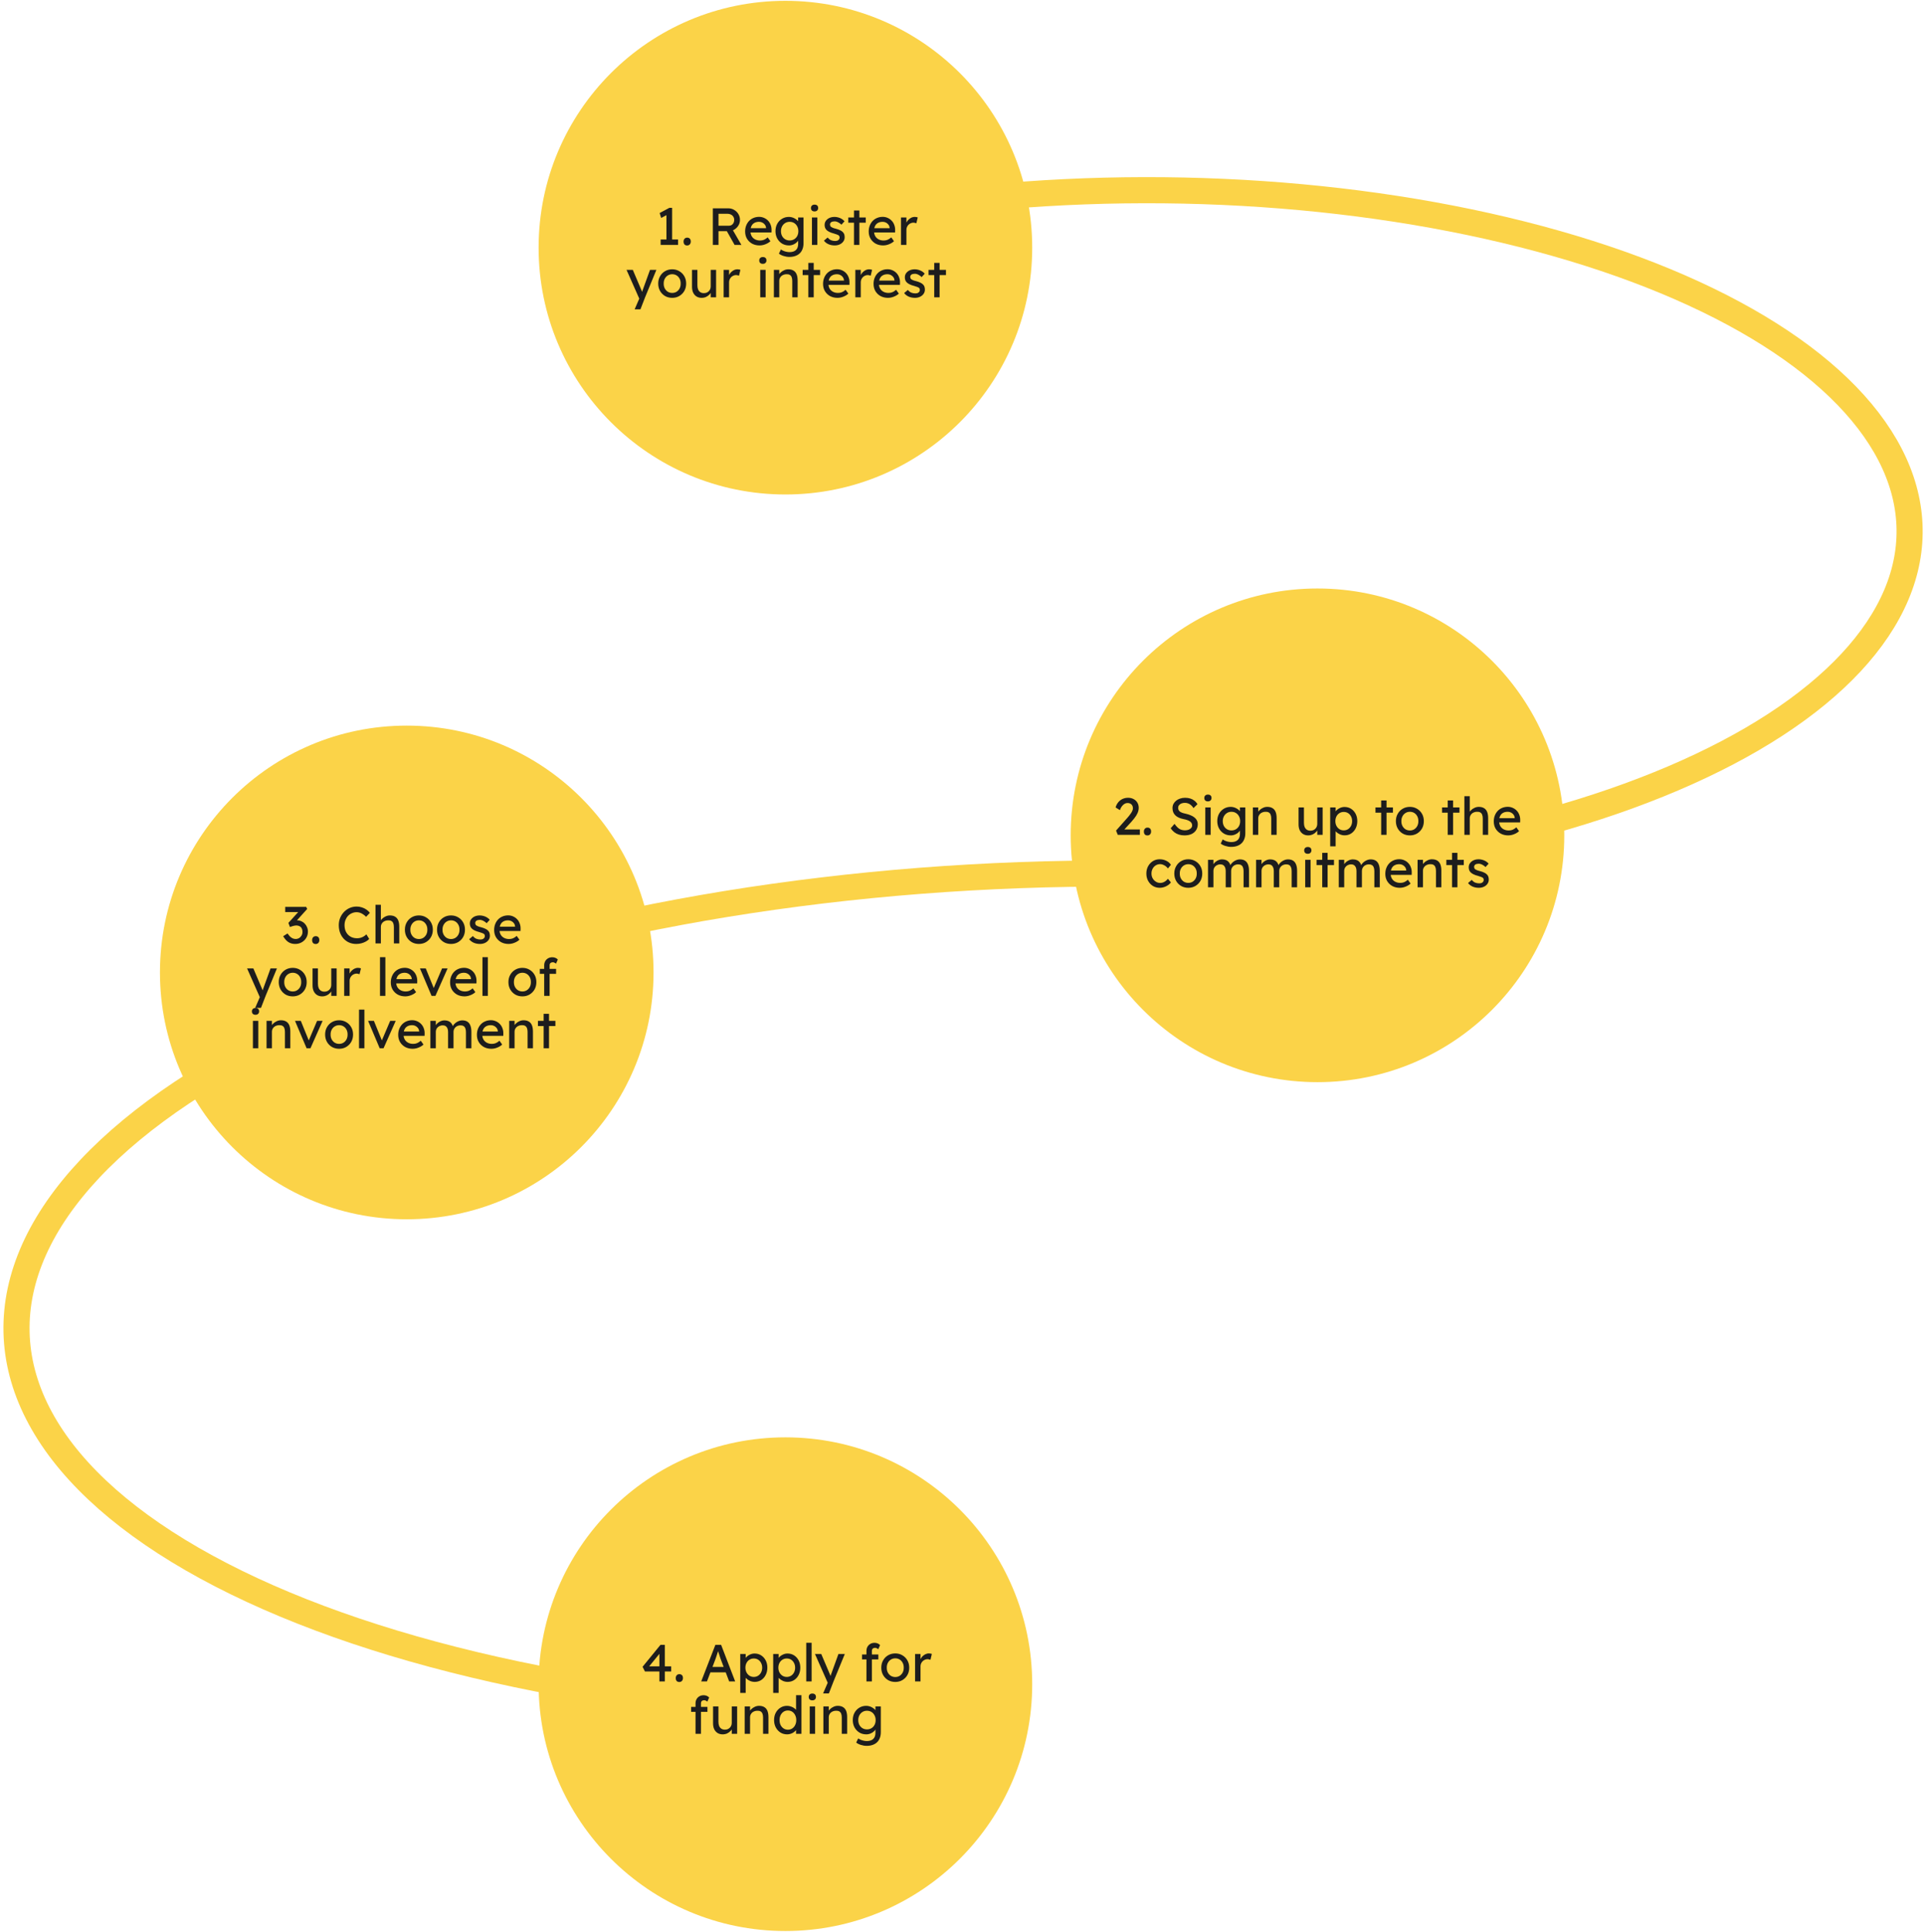 <svg width="514" height="516" viewBox="0 0 514 516" fill="none" xmlns="http://www.w3.org/2000/svg">
<path d="M243.307 55.288C270.174 51.369 298.571 49.994 326.69 51.25C354.81 52.507 382.038 56.367 406.643 62.585C431.248 68.803 452.692 77.244 469.611 87.37C486.531 97.497 498.556 109.087 504.922 121.405C511.288 133.722 511.856 146.498 506.59 158.919C501.324 171.34 490.338 183.136 474.332 193.555C458.326 203.974 437.649 212.79 413.617 219.441C389.584 226.092 362.721 230.433 334.735 232.189" stroke="#FBD348" stroke-width="6.977"/>
<path d="M237.559 458.305C202.391 457.43 168.53 453.657 137.909 447.2C107.289 440.744 80.508 431.73 59.097 420.675C37.686 409.62 22.063 396.739 13.121 382.769C4.179 368.798 2.092 354.011 6.981 339.252C11.869 324.492 23.637 310.05 41.611 296.749C59.586 283.448 83.415 271.549 111.74 261.731C140.064 251.914 172.328 244.37 206.69 239.53C241.052 234.69 276.839 232.65 312.007 233.525" stroke="#FBD348" stroke-width="6.977"/>
<circle cx="351.969" cy="223.123" r="65.932" fill="#FBD348"/>
<path d="M298.616 223L298.156 221.856L301.142 218.493C301.3 218.326 301.463 218.135 301.63 217.921C301.807 217.698 301.974 217.47 302.133 217.237C302.291 217.005 302.416 216.777 302.509 216.554C302.612 216.321 302.663 216.103 302.663 215.898C302.663 215.6 302.602 215.349 302.481 215.144C302.37 214.93 302.202 214.768 301.979 214.656C301.765 214.544 301.505 214.489 301.198 214.489C300.928 214.489 300.663 214.568 300.402 214.726C300.142 214.884 299.905 215.107 299.691 215.396C299.477 215.684 299.309 216.019 299.189 216.4L298.03 215.675C298.189 215.135 298.426 214.675 298.742 214.293C299.068 213.903 299.454 213.605 299.9 213.4C300.356 213.196 300.849 213.093 301.379 213.093C301.928 213.093 302.416 213.21 302.844 213.442C303.272 213.665 303.607 213.982 303.849 214.391C304.091 214.791 304.212 215.256 304.212 215.786C304.212 216 304.188 216.219 304.142 216.442C304.095 216.665 304.021 216.898 303.919 217.14C303.816 217.372 303.686 217.619 303.528 217.879C303.37 218.13 303.179 218.395 302.956 218.675C302.742 218.954 302.495 219.247 302.216 219.554L299.998 221.967L299.719 221.549H304.519V223H298.616ZM306.554 223.153C306.247 223.153 306.009 223.065 305.842 222.888C305.675 222.702 305.591 222.442 305.591 222.107C305.591 221.8 305.679 221.549 305.856 221.354C306.033 221.158 306.265 221.061 306.554 221.061C306.861 221.061 307.098 221.154 307.265 221.34C307.433 221.516 307.516 221.772 307.516 222.107C307.516 222.414 307.428 222.665 307.251 222.86C307.075 223.056 306.842 223.153 306.554 223.153ZM316.43 223.14C315.9 223.14 315.407 223.07 314.951 222.93C314.504 222.791 314.095 222.581 313.723 222.302C313.36 222.014 313.035 221.661 312.746 221.242L313.779 220.056C314.234 220.707 314.672 221.158 315.09 221.409C315.509 221.661 316.007 221.786 316.583 221.786C316.937 221.786 317.258 221.73 317.546 221.619C317.834 221.507 318.062 221.354 318.23 221.158C318.397 220.963 318.481 220.74 318.481 220.488C318.481 220.321 318.453 220.163 318.397 220.014C318.341 219.865 318.253 219.73 318.132 219.609C318.02 219.488 317.872 219.377 317.686 219.275C317.509 219.172 317.3 219.084 317.058 219.009C316.816 218.926 316.537 218.856 316.22 218.8C315.718 218.698 315.281 218.563 314.909 218.395C314.537 218.228 314.225 218.019 313.974 217.768C313.723 217.516 313.537 217.233 313.416 216.916C313.295 216.591 313.235 216.228 313.235 215.828C313.235 215.437 313.318 215.075 313.486 214.74C313.662 214.405 313.9 214.117 314.197 213.875C314.504 213.624 314.862 213.433 315.272 213.303C315.681 213.163 316.123 213.093 316.597 213.093C317.1 213.093 317.56 213.158 317.979 213.289C318.397 213.419 318.769 213.614 319.095 213.875C319.42 214.126 319.69 214.437 319.904 214.81L318.844 215.856C318.658 215.549 318.448 215.293 318.216 215.089C317.983 214.875 317.727 214.717 317.448 214.614C317.169 214.503 316.872 214.447 316.555 214.447C316.193 214.447 315.876 214.503 315.607 214.614C315.337 214.726 315.123 214.884 314.965 215.089C314.816 215.284 314.741 215.517 314.741 215.786C314.741 215.982 314.779 216.163 314.853 216.33C314.927 216.489 315.039 216.633 315.188 216.763C315.346 216.884 315.555 216.996 315.816 217.098C316.076 217.191 316.388 217.275 316.751 217.349C317.262 217.461 317.718 217.605 318.118 217.782C318.518 217.949 318.858 218.149 319.137 218.382C319.416 218.614 319.625 218.875 319.765 219.163C319.913 219.451 319.988 219.763 319.988 220.098C319.988 220.721 319.844 221.261 319.555 221.716C319.267 222.172 318.858 222.526 318.327 222.777C317.797 223.019 317.165 223.14 316.43 223.14ZM321.997 223V215.675H323.435V223H321.997ZM322.695 214.056C322.388 214.056 322.151 213.977 321.983 213.819C321.816 213.661 321.732 213.438 321.732 213.149C321.732 212.879 321.816 212.661 321.983 212.493C322.16 212.326 322.397 212.242 322.695 212.242C323.002 212.242 323.239 212.321 323.407 212.479C323.574 212.638 323.658 212.861 323.658 213.149C323.658 213.419 323.569 213.638 323.393 213.805C323.225 213.972 322.993 214.056 322.695 214.056ZM328.923 226.209C328.402 226.209 327.881 226.125 327.36 225.958C326.848 225.8 326.434 225.591 326.118 225.33L326.648 224.214C326.834 224.353 327.053 224.474 327.304 224.577C327.555 224.688 327.82 224.772 328.099 224.828C328.378 224.893 328.653 224.926 328.923 224.926C329.434 224.926 329.862 224.842 330.206 224.674C330.55 224.507 330.811 224.26 330.988 223.935C331.164 223.609 331.253 223.205 331.253 222.721V221.312L331.406 221.409C331.36 221.698 331.206 221.977 330.946 222.247C330.695 222.507 330.378 222.721 329.997 222.888C329.616 223.056 329.225 223.14 328.825 223.14C328.127 223.14 327.504 222.977 326.955 222.651C326.416 222.316 325.988 221.865 325.671 221.298C325.355 220.721 325.197 220.065 325.197 219.33C325.197 218.595 325.351 217.944 325.658 217.377C325.974 216.8 326.402 216.349 326.941 216.023C327.49 215.689 328.104 215.521 328.783 215.521C329.062 215.521 329.332 215.558 329.592 215.633C329.853 215.698 330.095 215.796 330.318 215.926C330.541 216.047 330.741 216.182 330.918 216.33C331.095 216.479 331.239 216.637 331.35 216.805C331.462 216.972 331.532 217.13 331.56 217.279L331.253 217.391V215.675H332.69V222.554C332.69 223.14 332.601 223.656 332.425 224.102C332.257 224.558 332.011 224.939 331.685 225.246C331.36 225.563 330.964 225.8 330.499 225.958C330.034 226.125 329.509 226.209 328.923 226.209ZM328.978 221.814C329.434 221.814 329.839 221.707 330.192 221.493C330.546 221.279 330.82 220.986 331.015 220.614C331.211 220.242 331.309 219.814 331.309 219.33C331.309 218.847 331.206 218.419 331.002 218.047C330.806 217.665 330.532 217.368 330.178 217.154C329.834 216.94 329.434 216.833 328.978 216.833C328.532 216.833 328.132 216.944 327.778 217.168C327.434 217.382 327.16 217.679 326.955 218.061C326.76 218.433 326.662 218.856 326.662 219.33C326.662 219.805 326.76 220.233 326.955 220.614C327.16 220.986 327.434 221.279 327.778 221.493C328.132 221.707 328.532 221.814 328.978 221.814ZM334.705 223V215.675H336.142V217.182L335.891 217.349C335.984 217.023 336.165 216.726 336.435 216.456C336.705 216.177 337.026 215.954 337.398 215.786C337.77 215.61 338.151 215.521 338.542 215.521C339.1 215.521 339.565 215.633 339.937 215.856C340.309 216.07 340.588 216.4 340.774 216.847C340.96 217.293 341.054 217.856 341.054 218.535V223H339.616V218.633C339.616 218.214 339.561 217.87 339.449 217.6C339.337 217.321 339.165 217.121 338.933 217C338.7 216.87 338.412 216.814 338.068 216.833C337.789 216.833 337.533 216.879 337.3 216.972C337.068 217.056 336.863 217.177 336.686 217.335C336.519 217.493 336.384 217.679 336.282 217.893C336.189 218.098 336.142 218.321 336.142 218.563V223H335.43C335.31 223 335.189 223 335.068 223C334.947 223 334.826 223 334.705 223ZM349.481 223.14C348.96 223.14 348.504 223.019 348.114 222.777C347.732 222.535 347.435 222.195 347.221 221.758C347.016 221.321 346.914 220.8 346.914 220.195V215.675H348.351V219.805C348.351 220.233 348.416 220.605 348.546 220.921C348.686 221.228 348.881 221.465 349.132 221.633C349.393 221.8 349.704 221.884 350.067 221.884C350.337 221.884 350.583 221.842 350.807 221.758C351.03 221.665 351.221 221.54 351.379 221.381C351.546 221.223 351.676 221.033 351.769 220.809C351.862 220.586 351.909 220.344 351.909 220.084V215.675H353.346V223H351.909V221.465L352.16 221.298C352.049 221.642 351.858 221.954 351.588 222.233C351.328 222.512 351.016 222.735 350.653 222.902C350.29 223.06 349.9 223.14 349.481 223.14ZM355.362 226.07V215.675H356.813V217.349L356.59 217.223C356.646 216.944 356.804 216.679 357.064 216.428C357.325 216.168 357.641 215.958 358.013 215.8C358.394 215.633 358.785 215.549 359.185 215.549C359.845 215.549 360.432 215.712 360.943 216.037C361.455 216.363 361.859 216.81 362.157 217.377C362.455 217.944 362.604 218.595 362.604 219.33C362.604 220.056 362.455 220.707 362.157 221.284C361.869 221.851 361.469 222.302 360.957 222.637C360.445 222.963 359.869 223.126 359.227 223.126C358.799 223.126 358.385 223.042 357.985 222.874C357.585 222.698 357.246 222.474 356.967 222.205C356.687 221.935 356.515 221.656 356.45 221.367L356.813 221.172V226.07H355.362ZM358.99 221.8C359.418 221.8 359.799 221.693 360.134 221.479C360.469 221.265 360.734 220.972 360.929 220.6C361.125 220.228 361.222 219.805 361.222 219.33C361.222 218.856 361.125 218.437 360.929 218.075C360.743 217.702 360.483 217.409 360.148 217.196C359.813 216.982 359.427 216.875 358.99 216.875C358.553 216.875 358.166 216.982 357.832 217.196C357.497 217.4 357.232 217.689 357.036 218.061C356.841 218.433 356.743 218.856 356.743 219.33C356.743 219.805 356.841 220.228 357.036 220.6C357.232 220.972 357.497 221.265 357.832 221.479C358.166 221.693 358.553 221.8 358.99 221.8ZM368.982 223V213.805H370.419V223H368.982ZM367.461 217.07V215.675H372.121V217.07H367.461ZM376.655 223.14C375.939 223.14 375.297 222.977 374.729 222.651C374.171 222.316 373.729 221.865 373.404 221.298C373.078 220.721 372.915 220.065 372.915 219.33C372.915 218.595 373.078 217.944 373.404 217.377C373.729 216.8 374.171 216.349 374.729 216.023C375.297 215.689 375.939 215.521 376.655 215.521C377.362 215.521 377.994 215.689 378.552 216.023C379.12 216.349 379.566 216.8 379.892 217.377C380.217 217.944 380.38 218.595 380.38 219.33C380.38 220.065 380.217 220.721 379.892 221.298C379.566 221.865 379.12 222.316 378.552 222.651C377.994 222.977 377.362 223.14 376.655 223.14ZM376.655 221.828C377.092 221.828 377.483 221.721 377.827 221.507C378.171 221.284 378.441 220.986 378.636 220.614C378.831 220.233 378.925 219.805 378.915 219.33C378.925 218.847 378.831 218.419 378.636 218.047C378.441 217.665 378.171 217.368 377.827 217.154C377.483 216.94 377.092 216.833 376.655 216.833C376.218 216.833 375.822 216.944 375.469 217.168C375.125 217.382 374.855 217.679 374.66 218.061C374.464 218.433 374.371 218.856 374.38 219.33C374.371 219.805 374.464 220.233 374.66 220.614C374.855 220.986 375.125 221.284 375.469 221.507C375.822 221.721 376.218 221.828 376.655 221.828ZM386.764 223V213.805H388.201V223H386.764ZM385.243 217.07V215.675H389.903V217.07H385.243ZM391.212 223V212.675H392.649V217.182L392.398 217.349C392.491 217.023 392.672 216.726 392.942 216.456C393.212 216.177 393.533 215.954 393.905 215.786C394.277 215.61 394.658 215.521 395.049 215.521C395.607 215.521 396.072 215.633 396.444 215.856C396.816 216.07 397.096 216.4 397.282 216.847C397.468 217.293 397.561 217.856 397.561 218.535V223H396.123V218.633C396.123 218.214 396.068 217.87 395.956 217.6C395.844 217.321 395.672 217.121 395.44 217C395.207 216.87 394.919 216.814 394.575 216.833C394.296 216.833 394.04 216.879 393.807 216.972C393.575 217.056 393.37 217.177 393.193 217.335C393.026 217.493 392.891 217.679 392.789 217.893C392.696 218.098 392.649 218.321 392.649 218.563V223H391.938C391.817 223 391.696 223 391.575 223C391.454 223 391.333 223 391.212 223ZM402.929 223.14C402.175 223.14 401.505 222.981 400.919 222.665C400.343 222.34 399.887 221.898 399.552 221.34C399.226 220.781 399.064 220.14 399.064 219.414C399.064 218.837 399.157 218.312 399.343 217.837C399.529 217.363 399.785 216.954 400.11 216.61C400.445 216.256 400.84 215.986 401.296 215.8C401.761 215.605 402.264 215.507 402.803 215.507C403.278 215.507 403.719 215.6 404.129 215.786C404.538 215.963 404.891 216.21 405.189 216.526C405.496 216.842 405.729 217.219 405.887 217.656C406.054 218.084 406.133 218.554 406.124 219.065L406.11 219.679H400.124L399.803 218.535H404.868L404.659 218.772V218.437C404.631 218.13 404.529 217.856 404.352 217.614C404.175 217.372 403.952 217.182 403.682 217.042C403.412 216.903 403.119 216.833 402.803 216.833C402.301 216.833 401.878 216.93 401.533 217.126C401.189 217.312 400.929 217.591 400.752 217.963C400.575 218.326 400.487 218.777 400.487 219.316C400.487 219.828 400.594 220.275 400.808 220.656C401.022 221.028 401.324 221.316 401.715 221.521C402.105 221.726 402.557 221.828 403.068 221.828C403.431 221.828 403.766 221.767 404.073 221.647C404.389 221.526 404.729 221.307 405.091 220.991L405.817 222.009C405.594 222.233 405.319 222.428 404.994 222.595C404.677 222.763 404.338 222.898 403.975 223C403.622 223.093 403.273 223.14 402.929 223.14ZM309.808 237.14C309.129 237.14 308.52 236.972 307.98 236.637C307.45 236.302 307.027 235.847 306.711 235.27C306.404 234.693 306.25 234.047 306.25 233.33C306.25 232.614 306.404 231.968 306.711 231.391C307.027 230.814 307.45 230.358 307.98 230.023C308.52 229.689 309.129 229.521 309.808 229.521C310.459 229.521 311.05 229.656 311.58 229.926C312.12 230.186 312.529 230.544 312.808 231L312.013 231.977C311.864 231.763 311.673 231.568 311.441 231.391C311.208 231.214 310.962 231.075 310.701 230.972C310.441 230.87 310.19 230.819 309.948 230.819C309.501 230.819 309.101 230.93 308.748 231.154C308.404 231.368 308.129 231.665 307.924 232.047C307.72 232.428 307.618 232.856 307.618 233.33C307.618 233.805 307.724 234.233 307.938 234.614C308.152 234.986 308.436 235.284 308.79 235.507C309.143 235.73 309.534 235.842 309.962 235.842C310.213 235.842 310.455 235.8 310.687 235.716C310.929 235.633 311.162 235.507 311.385 235.34C311.608 235.172 311.817 234.968 312.013 234.726L312.808 235.702C312.51 236.121 312.082 236.465 311.524 236.735C310.976 237.005 310.403 237.14 309.808 237.14ZM317.457 237.14C316.74 237.14 316.098 236.977 315.531 236.651C314.973 236.316 314.531 235.865 314.206 235.298C313.88 234.721 313.717 234.065 313.717 233.33C313.717 232.595 313.88 231.944 314.206 231.377C314.531 230.8 314.973 230.349 315.531 230.023C316.098 229.689 316.74 229.521 317.457 229.521C318.164 229.521 318.796 229.689 319.354 230.023C319.922 230.349 320.368 230.8 320.694 231.377C321.019 231.944 321.182 232.595 321.182 233.33C321.182 234.065 321.019 234.721 320.694 235.298C320.368 235.865 319.922 236.316 319.354 236.651C318.796 236.977 318.164 237.14 317.457 237.14ZM317.457 235.828C317.894 235.828 318.284 235.721 318.629 235.507C318.973 235.284 319.243 234.986 319.438 234.614C319.633 234.233 319.726 233.805 319.717 233.33C319.726 232.847 319.633 232.419 319.438 232.047C319.243 231.665 318.973 231.368 318.629 231.154C318.284 230.94 317.894 230.833 317.457 230.833C317.019 230.833 316.624 230.944 316.271 231.168C315.926 231.382 315.657 231.679 315.461 232.061C315.266 232.433 315.173 232.856 315.182 233.33C315.173 233.805 315.266 234.233 315.461 234.614C315.657 234.986 315.926 235.284 316.271 235.507C316.624 235.721 317.019 235.828 317.457 235.828ZM322.72 237V229.675H324.171V231.237L323.906 231.405C323.981 231.163 324.097 230.93 324.255 230.707C324.422 230.484 324.622 230.289 324.855 230.121C325.097 229.944 325.353 229.805 325.622 229.703C325.901 229.6 326.185 229.549 326.474 229.549C326.892 229.549 327.26 229.619 327.576 229.758C327.892 229.898 328.153 230.107 328.357 230.386C328.562 230.665 328.711 231.014 328.804 231.433L328.58 231.377L328.678 231.14C328.78 230.926 328.92 230.726 329.097 230.54C329.283 230.344 329.492 230.172 329.725 230.023C329.957 229.875 330.204 229.758 330.464 229.675C330.725 229.591 330.98 229.549 331.232 229.549C331.78 229.549 332.231 229.661 332.585 229.884C332.948 230.107 333.217 230.447 333.394 230.903C333.58 231.358 333.673 231.926 333.673 232.605V237H332.222V232.689C332.222 232.27 332.166 231.93 332.055 231.67C331.952 231.4 331.794 231.2 331.58 231.07C331.366 230.94 331.092 230.875 330.757 230.875C330.497 230.875 330.25 230.921 330.018 231.014C329.794 231.098 329.599 231.219 329.432 231.377C329.264 231.535 329.134 231.721 329.041 231.935C328.948 232.14 328.901 232.368 328.901 232.619V237H327.45V232.661C327.45 232.279 327.394 231.958 327.283 231.698C327.171 231.428 327.008 231.223 326.794 231.084C326.58 230.944 326.32 230.875 326.013 230.875C325.753 230.875 325.511 230.921 325.288 231.014C325.064 231.098 324.869 231.219 324.701 231.377C324.534 231.526 324.404 231.707 324.311 231.921C324.218 232.126 324.171 232.349 324.171 232.591V237H322.72ZM335.569 237V229.675H337.021V231.237L336.755 231.405C336.83 231.163 336.946 230.93 337.104 230.707C337.272 230.484 337.472 230.289 337.704 230.121C337.946 229.944 338.202 229.805 338.472 229.703C338.751 229.6 339.034 229.549 339.323 229.549C339.741 229.549 340.109 229.619 340.425 229.758C340.741 229.898 341.002 230.107 341.207 230.386C341.411 230.665 341.56 231.014 341.653 231.433L341.43 231.377L341.527 231.14C341.63 230.926 341.769 230.726 341.946 230.54C342.132 230.344 342.341 230.172 342.574 230.023C342.806 229.875 343.053 229.758 343.313 229.675C343.574 229.591 343.83 229.549 344.081 229.549C344.63 229.549 345.081 229.661 345.434 229.884C345.797 230.107 346.067 230.447 346.244 230.903C346.43 231.358 346.523 231.926 346.523 232.605V237H345.071V232.689C345.071 232.27 345.016 231.93 344.904 231.67C344.802 231.4 344.644 231.2 344.43 231.07C344.216 230.94 343.941 230.875 343.606 230.875C343.346 230.875 343.099 230.921 342.867 231.014C342.644 231.098 342.448 231.219 342.281 231.377C342.113 231.535 341.983 231.721 341.89 231.935C341.797 232.14 341.751 232.368 341.751 232.619V237H340.3V232.661C340.3 232.279 340.244 231.958 340.132 231.698C340.02 231.428 339.858 231.223 339.644 231.084C339.43 230.944 339.169 230.875 338.862 230.875C338.602 230.875 338.36 230.921 338.137 231.014C337.914 231.098 337.718 231.219 337.551 231.377C337.383 231.526 337.253 231.707 337.16 231.921C337.067 232.126 337.021 232.349 337.021 232.591V237H335.569ZM348.684 237V229.675H350.121V237H348.684ZM349.382 228.056C349.075 228.056 348.837 227.977 348.67 227.819C348.503 227.661 348.419 227.438 348.419 227.149C348.419 226.879 348.503 226.661 348.67 226.493C348.847 226.326 349.084 226.242 349.382 226.242C349.689 226.242 349.926 226.321 350.093 226.479C350.261 226.638 350.344 226.861 350.344 227.149C350.344 227.419 350.256 227.638 350.079 227.805C349.912 227.972 349.679 228.056 349.382 228.056ZM353.237 237V227.805H354.674V237H353.237ZM351.716 231.07V229.675H356.377V231.07H351.716ZM357.657 237V229.675H359.108V231.237L358.843 231.405C358.918 231.163 359.034 230.93 359.192 230.707C359.36 230.484 359.56 230.289 359.792 230.121C360.034 229.944 360.29 229.805 360.559 229.703C360.839 229.6 361.122 229.549 361.411 229.549C361.829 229.549 362.197 229.619 362.513 229.758C362.829 229.898 363.09 230.107 363.294 230.386C363.499 230.665 363.648 231.014 363.741 231.433L363.518 231.377L363.615 231.14C363.718 230.926 363.857 230.726 364.034 230.54C364.22 230.344 364.429 230.172 364.662 230.023C364.894 229.875 365.141 229.758 365.401 229.675C365.662 229.591 365.917 229.549 366.169 229.549C366.717 229.549 367.169 229.661 367.522 229.884C367.885 230.107 368.155 230.447 368.331 230.903C368.517 231.358 368.61 231.926 368.61 232.605V237H367.159V232.689C367.159 232.27 367.103 231.93 366.992 231.67C366.89 231.4 366.731 231.2 366.517 231.07C366.303 230.94 366.029 230.875 365.694 230.875C365.434 230.875 365.187 230.921 364.955 231.014C364.731 231.098 364.536 231.219 364.369 231.377C364.201 231.535 364.071 231.721 363.978 231.935C363.885 232.14 363.838 232.368 363.838 232.619V237H362.387V232.661C362.387 232.279 362.332 231.958 362.22 231.698C362.108 231.428 361.945 231.223 361.732 231.084C361.518 230.944 361.257 230.875 360.95 230.875C360.69 230.875 360.448 230.921 360.225 231.014C360.001 231.098 359.806 231.219 359.639 231.377C359.471 231.526 359.341 231.707 359.248 231.921C359.155 232.126 359.108 232.349 359.108 232.591V237H357.657ZM373.953 237.14C373.2 237.14 372.53 236.981 371.944 236.665C371.367 236.34 370.911 235.898 370.576 235.34C370.251 234.781 370.088 234.14 370.088 233.414C370.088 232.837 370.181 232.312 370.367 231.837C370.553 231.363 370.809 230.954 371.134 230.61C371.469 230.256 371.865 229.986 372.32 229.8C372.786 229.605 373.288 229.507 373.827 229.507C374.302 229.507 374.744 229.6 375.153 229.786C375.562 229.963 375.916 230.21 376.213 230.526C376.52 230.842 376.753 231.219 376.911 231.656C377.078 232.084 377.158 232.554 377.148 233.065L377.134 233.679H371.148L370.828 232.535H375.892L375.683 232.772V232.437C375.655 232.13 375.553 231.856 375.376 231.614C375.199 231.372 374.976 231.182 374.706 231.042C374.437 230.903 374.144 230.833 373.827 230.833C373.325 230.833 372.902 230.93 372.558 231.126C372.214 231.312 371.953 231.591 371.776 231.963C371.6 232.326 371.511 232.777 371.511 233.316C371.511 233.828 371.618 234.275 371.832 234.656C372.046 235.028 372.348 235.316 372.739 235.521C373.13 235.726 373.581 235.828 374.093 235.828C374.455 235.828 374.79 235.767 375.097 235.647C375.413 235.526 375.753 235.307 376.116 234.991L376.841 236.009C376.618 236.233 376.344 236.428 376.018 236.595C375.702 236.763 375.362 236.898 374.999 237C374.646 237.093 374.297 237.14 373.953 237.14ZM378.71 237V229.675H380.147V231.182L379.896 231.349C379.989 231.023 380.171 230.726 380.44 230.456C380.71 230.177 381.031 229.954 381.403 229.786C381.775 229.61 382.157 229.521 382.547 229.521C383.105 229.521 383.57 229.633 383.942 229.856C384.315 230.07 384.594 230.4 384.78 230.847C384.966 231.293 385.059 231.856 385.059 232.535V237H383.622V232.633C383.622 232.214 383.566 231.87 383.454 231.6C383.343 231.321 383.17 231.121 382.938 231C382.705 230.87 382.417 230.814 382.073 230.833C381.794 230.833 381.538 230.879 381.305 230.972C381.073 231.056 380.868 231.177 380.691 231.335C380.524 231.493 380.389 231.679 380.287 231.893C380.194 232.098 380.147 232.321 380.147 232.563V237H379.436C379.315 237 379.194 237 379.073 237C378.952 237 378.831 237 378.71 237ZM387.915 237V227.805H389.352V237H387.915ZM386.394 231.07V229.675H391.055V231.07H386.394ZM395.078 237.14C394.464 237.14 393.91 237.033 393.417 236.819C392.924 236.605 392.515 236.288 392.189 235.87L393.166 235.033C393.445 235.358 393.747 235.595 394.073 235.744C394.408 235.884 394.785 235.954 395.203 235.954C395.371 235.954 395.524 235.935 395.664 235.898C395.813 235.851 395.938 235.786 396.04 235.702C396.152 235.619 396.236 235.521 396.292 235.409C396.347 235.288 396.375 235.158 396.375 235.019C396.375 234.777 396.287 234.581 396.11 234.433C396.017 234.368 395.868 234.298 395.664 234.223C395.468 234.14 395.213 234.056 394.896 233.972C394.357 233.833 393.915 233.675 393.571 233.498C393.227 233.321 392.961 233.121 392.775 232.898C392.636 232.721 392.534 232.53 392.468 232.326C392.403 232.112 392.371 231.879 392.371 231.628C392.371 231.321 392.436 231.042 392.566 230.791C392.706 230.53 392.892 230.307 393.124 230.121C393.366 229.926 393.645 229.777 393.961 229.675C394.287 229.572 394.631 229.521 394.994 229.521C395.338 229.521 395.678 229.568 396.013 229.661C396.357 229.754 396.673 229.889 396.961 230.065C397.25 230.242 397.492 230.451 397.687 230.693L396.864 231.6C396.687 231.423 396.492 231.27 396.278 231.14C396.073 231 395.864 230.893 395.65 230.819C395.436 230.744 395.24 230.707 395.064 230.707C394.868 230.707 394.692 230.726 394.533 230.763C394.375 230.8 394.24 230.856 394.129 230.93C394.027 231.005 393.947 231.098 393.892 231.209C393.836 231.321 393.808 231.447 393.808 231.586C393.817 231.707 393.845 231.823 393.892 231.935C393.947 232.037 394.022 232.126 394.115 232.2C394.217 232.275 394.371 232.354 394.575 232.437C394.78 232.521 395.04 232.6 395.357 232.675C395.822 232.795 396.203 232.93 396.501 233.079C396.808 233.219 397.05 233.382 397.226 233.568C397.412 233.744 397.543 233.949 397.617 234.181C397.692 234.414 397.729 234.674 397.729 234.963C397.729 235.381 397.608 235.758 397.366 236.093C397.133 236.419 396.817 236.674 396.417 236.86C396.017 237.047 395.571 237.14 395.078 237.14Z" fill="#1D1D1D"/>
<circle cx="209.823" cy="66.151" r="65.932" fill="#FBD348"/>
<path d="M178.04 64.732V56.806L178.557 57.197L176.631 58.216L176.226 56.904L178.836 55.509H179.561V64.732H178.04ZM176.492 65.415V63.964H181.152V65.415H176.492ZM183.58 65.569C183.273 65.569 183.036 65.481 182.868 65.304C182.701 65.118 182.617 64.857 182.617 64.522C182.617 64.216 182.705 63.964 182.882 63.769C183.059 63.574 183.291 63.476 183.58 63.476C183.887 63.476 184.124 63.569 184.291 63.755C184.459 63.932 184.542 64.188 184.542 64.522C184.542 64.829 184.454 65.081 184.277 65.276C184.101 65.471 183.868 65.569 183.58 65.569ZM190.442 65.415V55.648H194.6C195.158 55.648 195.67 55.788 196.135 56.067C196.609 56.337 196.986 56.709 197.265 57.183C197.544 57.648 197.684 58.174 197.684 58.76C197.684 59.29 197.544 59.783 197.265 60.239C196.986 60.695 196.614 61.062 196.149 61.341C195.684 61.611 195.167 61.746 194.6 61.746H191.949V65.415H190.442ZM196.246 65.415L193.763 61.006L195.312 60.657L198.074 65.43L196.246 65.415ZM191.949 60.295H194.74C195.009 60.295 195.251 60.23 195.465 60.099C195.679 59.96 195.846 59.774 195.967 59.541C196.088 59.299 196.149 59.034 196.149 58.746C196.149 58.42 196.07 58.137 195.912 57.895C195.763 57.644 195.549 57.448 195.27 57.309C195 57.169 194.693 57.099 194.349 57.099H191.949V60.295ZM202.927 65.555C202.173 65.555 201.504 65.397 200.918 65.081C200.341 64.755 199.885 64.313 199.55 63.755C199.225 63.197 199.062 62.555 199.062 61.83C199.062 61.253 199.155 60.727 199.341 60.253C199.527 59.779 199.783 59.369 200.108 59.025C200.443 58.672 200.839 58.402 201.294 58.216C201.759 58.02 202.262 57.923 202.801 57.923C203.276 57.923 203.718 58.016 204.127 58.202C204.536 58.379 204.89 58.625 205.187 58.941C205.494 59.258 205.727 59.634 205.885 60.072C206.052 60.499 206.131 60.969 206.122 61.481L206.108 62.095H200.122L199.801 60.951H204.866L204.657 61.188V60.853C204.629 60.546 204.527 60.272 204.35 60.03C204.173 59.788 203.95 59.597 203.68 59.458C203.411 59.318 203.118 59.248 202.801 59.248C202.299 59.248 201.876 59.346 201.532 59.541C201.187 59.727 200.927 60.006 200.75 60.379C200.573 60.741 200.485 61.192 200.485 61.732C200.485 62.243 200.592 62.69 200.806 63.071C201.02 63.444 201.322 63.732 201.713 63.937C202.104 64.141 202.555 64.243 203.066 64.243C203.429 64.243 203.764 64.183 204.071 64.062C204.387 63.941 204.727 63.723 205.09 63.406L205.815 64.425C205.592 64.648 205.318 64.844 204.992 65.011C204.676 65.178 204.336 65.313 203.973 65.415C203.62 65.508 203.271 65.555 202.927 65.555ZM210.895 68.625C210.374 68.625 209.853 68.541 209.332 68.374C208.82 68.215 208.407 68.006 208.09 67.746L208.62 66.629C208.807 66.769 209.025 66.89 209.276 66.992C209.527 67.104 209.793 67.188 210.072 67.243C210.351 67.308 210.625 67.341 210.895 67.341C211.406 67.341 211.834 67.257 212.179 67.09C212.523 66.922 212.783 66.676 212.96 66.35C213.137 66.025 213.225 65.62 213.225 65.136V63.727L213.378 63.825C213.332 64.113 213.178 64.392 212.918 64.662C212.667 64.922 212.351 65.136 211.969 65.304C211.588 65.471 211.197 65.555 210.797 65.555C210.1 65.555 209.476 65.392 208.927 65.067C208.388 64.732 207.96 64.281 207.644 63.713C207.328 63.136 207.169 62.481 207.169 61.746C207.169 61.011 207.323 60.36 207.63 59.792C207.946 59.216 208.374 58.765 208.914 58.439C209.462 58.104 210.076 57.937 210.755 57.937C211.034 57.937 211.304 57.974 211.565 58.048C211.825 58.113 212.067 58.211 212.29 58.341C212.513 58.462 212.713 58.597 212.89 58.746C213.067 58.895 213.211 59.053 213.323 59.22C213.434 59.388 213.504 59.546 213.532 59.695L213.225 59.806V58.09H214.662V64.969C214.662 65.555 214.574 66.071 214.397 66.518C214.23 66.974 213.983 67.355 213.658 67.662C213.332 67.978 212.937 68.215 212.472 68.374C212.006 68.541 211.481 68.625 210.895 68.625ZM210.951 64.23C211.406 64.23 211.811 64.123 212.165 63.909C212.518 63.695 212.792 63.402 212.988 63.03C213.183 62.657 213.281 62.23 213.281 61.746C213.281 61.262 213.178 60.834 212.974 60.462C212.778 60.081 212.504 59.783 212.151 59.569C211.806 59.355 211.406 59.248 210.951 59.248C210.504 59.248 210.104 59.36 209.751 59.583C209.407 59.797 209.132 60.095 208.927 60.476C208.732 60.848 208.634 61.272 208.634 61.746C208.634 62.22 208.732 62.648 208.927 63.03C209.132 63.402 209.407 63.695 209.751 63.909C210.104 64.123 210.504 64.23 210.951 64.23ZM216.914 65.415V58.09H218.352V65.415H216.914ZM217.612 56.472C217.305 56.472 217.068 56.393 216.9 56.234C216.733 56.076 216.649 55.853 216.649 55.565C216.649 55.295 216.733 55.076 216.9 54.909C217.077 54.742 217.314 54.658 217.612 54.658C217.919 54.658 218.156 54.737 218.324 54.895C218.491 55.053 218.575 55.276 218.575 55.565C218.575 55.834 218.486 56.053 218.31 56.221C218.142 56.388 217.91 56.472 217.612 56.472ZM223.002 65.555C222.388 65.555 221.835 65.448 221.342 65.234C220.849 65.02 220.44 64.704 220.114 64.285L221.091 63.448C221.37 63.774 221.672 64.011 221.998 64.16C222.333 64.299 222.709 64.369 223.128 64.369C223.295 64.369 223.449 64.35 223.588 64.313C223.737 64.267 223.863 64.202 223.965 64.118C224.077 64.034 224.16 63.937 224.216 63.825C224.272 63.704 224.3 63.574 224.3 63.434C224.3 63.192 224.212 62.997 224.035 62.848C223.942 62.783 223.793 62.713 223.588 62.639C223.393 62.555 223.137 62.471 222.821 62.388C222.281 62.248 221.84 62.09 221.495 61.913C221.151 61.737 220.886 61.537 220.7 61.313C220.561 61.137 220.458 60.946 220.393 60.741C220.328 60.527 220.295 60.295 220.295 60.044C220.295 59.737 220.361 59.458 220.491 59.206C220.63 58.946 220.816 58.723 221.049 58.537C221.291 58.341 221.57 58.193 221.886 58.09C222.212 57.988 222.556 57.937 222.919 57.937C223.263 57.937 223.602 57.983 223.937 58.076C224.281 58.169 224.598 58.304 224.886 58.481C225.174 58.658 225.416 58.867 225.612 59.109L224.788 60.016C224.612 59.839 224.416 59.685 224.202 59.555C223.998 59.416 223.788 59.309 223.574 59.234C223.36 59.16 223.165 59.123 222.988 59.123C222.793 59.123 222.616 59.141 222.458 59.178C222.3 59.216 222.165 59.272 222.054 59.346C221.951 59.42 221.872 59.513 221.816 59.625C221.761 59.737 221.733 59.862 221.733 60.002C221.742 60.123 221.77 60.239 221.816 60.351C221.872 60.453 221.947 60.541 222.04 60.616C222.142 60.69 222.295 60.769 222.5 60.853C222.705 60.937 222.965 61.016 223.281 61.09C223.747 61.211 224.128 61.346 224.426 61.495C224.733 61.634 224.974 61.797 225.151 61.983C225.337 62.16 225.467 62.364 225.542 62.597C225.616 62.83 225.653 63.09 225.653 63.378C225.653 63.797 225.533 64.174 225.291 64.509C225.058 64.834 224.742 65.09 224.342 65.276C223.942 65.462 223.495 65.555 223.002 65.555ZM228.144 65.415V56.221H229.581V65.415H228.144ZM226.623 59.486V58.09H231.284V59.486H226.623ZM235.943 65.555C235.189 65.555 234.52 65.397 233.933 65.081C233.357 64.755 232.901 64.313 232.566 63.755C232.241 63.197 232.078 62.555 232.078 61.83C232.078 61.253 232.171 60.727 232.357 60.253C232.543 59.779 232.799 59.369 233.124 59.025C233.459 58.672 233.854 58.402 234.31 58.216C234.775 58.02 235.278 57.923 235.817 57.923C236.292 57.923 236.733 58.016 237.143 58.202C237.552 58.379 237.905 58.625 238.203 58.941C238.51 59.258 238.743 59.634 238.901 60.072C239.068 60.499 239.147 60.969 239.138 61.481L239.124 62.095H233.138L232.817 60.951H237.882L237.673 61.188V60.853C237.645 60.546 237.543 60.272 237.366 60.03C237.189 59.788 236.966 59.597 236.696 59.458C236.426 59.318 236.133 59.248 235.817 59.248C235.315 59.248 234.892 59.346 234.547 59.541C234.203 59.727 233.943 60.006 233.766 60.379C233.589 60.741 233.501 61.192 233.501 61.732C233.501 62.243 233.608 62.69 233.822 63.071C234.036 63.444 234.338 63.732 234.729 63.937C235.119 64.141 235.571 64.243 236.082 64.243C236.445 64.243 236.78 64.183 237.087 64.062C237.403 63.941 237.743 63.723 238.105 63.406L238.831 64.425C238.608 64.648 238.333 64.844 238.008 65.011C237.692 65.178 237.352 65.313 236.989 65.415C236.636 65.508 236.287 65.555 235.943 65.555ZM240.7 65.415V58.09H242.151V60.392L242.011 59.834C242.114 59.481 242.286 59.16 242.528 58.872C242.779 58.583 243.063 58.355 243.379 58.188C243.704 58.02 244.039 57.937 244.383 57.937C244.542 57.937 244.69 57.951 244.83 57.979C244.979 58.007 245.095 58.039 245.179 58.076L244.802 59.639C244.69 59.593 244.565 59.555 244.425 59.527C244.295 59.49 244.165 59.471 244.035 59.471C243.783 59.471 243.542 59.523 243.309 59.625C243.086 59.718 242.886 59.853 242.709 60.03C242.542 60.197 242.407 60.397 242.304 60.63C242.202 60.853 242.151 61.099 242.151 61.369V65.415H240.7ZM169.546 82.625L171.025 79.206L171.039 80.35L167.384 72.09H169.058L171.346 77.476C171.393 77.569 171.449 77.713 171.514 77.909C171.579 78.095 171.635 78.281 171.681 78.467L171.318 78.55C171.393 78.355 171.463 78.16 171.528 77.964C171.602 77.769 171.672 77.574 171.737 77.378L173.649 72.09H175.351L172.337 79.415L171.095 82.625H169.546ZM179.583 79.555C178.866 79.555 178.224 79.392 177.657 79.067C177.099 78.732 176.657 78.281 176.332 77.713C176.006 77.136 175.843 76.481 175.843 75.746C175.843 75.011 176.006 74.36 176.332 73.793C176.657 73.216 177.099 72.765 177.657 72.439C178.224 72.104 178.866 71.937 179.583 71.937C180.29 71.937 180.922 72.104 181.48 72.439C182.048 72.765 182.494 73.216 182.82 73.793C183.145 74.36 183.308 75.011 183.308 75.746C183.308 76.481 183.145 77.136 182.82 77.713C182.494 78.281 182.048 78.732 181.48 79.067C180.922 79.392 180.29 79.555 179.583 79.555ZM179.583 78.243C180.02 78.243 180.41 78.136 180.755 77.923C181.099 77.699 181.369 77.402 181.564 77.03C181.759 76.648 181.852 76.22 181.843 75.746C181.852 75.262 181.759 74.834 181.564 74.462C181.369 74.081 181.099 73.783 180.755 73.569C180.41 73.355 180.02 73.248 179.583 73.248C179.145 73.248 178.75 73.36 178.397 73.583C178.052 73.797 177.783 74.095 177.587 74.476C177.392 74.848 177.299 75.272 177.308 75.746C177.299 76.22 177.392 76.648 177.587 77.03C177.783 77.402 178.052 77.699 178.397 77.923C178.75 78.136 179.145 78.243 179.583 78.243ZM187.441 79.555C186.92 79.555 186.465 79.434 186.074 79.192C185.693 78.95 185.395 78.611 185.181 78.174C184.976 77.737 184.874 77.216 184.874 76.611V72.09H186.311V76.22C186.311 76.648 186.376 77.02 186.507 77.337C186.646 77.644 186.841 77.881 187.093 78.048C187.353 78.216 187.665 78.299 188.027 78.299C188.297 78.299 188.544 78.257 188.767 78.174C188.99 78.081 189.181 77.955 189.339 77.797C189.506 77.639 189.637 77.448 189.73 77.225C189.823 77.002 189.869 76.76 189.869 76.499V72.09H191.306V79.415H189.869V77.881L190.12 77.713C190.009 78.057 189.818 78.369 189.548 78.648C189.288 78.927 188.976 79.15 188.613 79.318C188.251 79.476 187.86 79.555 187.441 79.555ZM193.322 79.415V72.09H194.773V74.392L194.634 73.834C194.736 73.481 194.908 73.16 195.15 72.872C195.401 72.583 195.685 72.355 196.001 72.188C196.327 72.02 196.662 71.937 197.006 71.937C197.164 71.937 197.313 71.951 197.452 71.979C197.601 72.007 197.717 72.039 197.801 72.076L197.424 73.639C197.313 73.593 197.187 73.555 197.048 73.527C196.917 73.49 196.787 73.472 196.657 73.472C196.406 73.472 196.164 73.523 195.931 73.625C195.708 73.718 195.508 73.853 195.331 74.03C195.164 74.197 195.029 74.397 194.927 74.63C194.824 74.853 194.773 75.099 194.773 75.369V79.415H193.322ZM203.098 79.415V72.09H204.535V79.415H203.098ZM203.795 70.472C203.488 70.472 203.251 70.393 203.084 70.234C202.916 70.076 202.832 69.853 202.832 69.565C202.832 69.295 202.916 69.076 203.084 68.909C203.26 68.742 203.498 68.658 203.795 68.658C204.102 68.658 204.339 68.737 204.507 68.895C204.674 69.053 204.758 69.276 204.758 69.565C204.758 69.834 204.67 70.053 204.493 70.221C204.325 70.388 204.093 70.472 203.795 70.472ZM206.744 79.415V72.09H208.181V73.597L207.93 73.764C208.023 73.439 208.204 73.141 208.474 72.872C208.744 72.593 209.065 72.369 209.437 72.202C209.809 72.025 210.19 71.937 210.581 71.937C211.139 71.937 211.604 72.048 211.976 72.272C212.348 72.486 212.627 72.816 212.813 73.262C212.999 73.709 213.092 74.272 213.092 74.951V79.415H211.655V75.048C211.655 74.63 211.599 74.285 211.488 74.016C211.376 73.737 211.204 73.537 210.972 73.416C210.739 73.285 210.451 73.23 210.106 73.248C209.827 73.248 209.572 73.295 209.339 73.388C209.107 73.472 208.902 73.593 208.725 73.751C208.558 73.909 208.423 74.095 208.321 74.309C208.227 74.513 208.181 74.737 208.181 74.978V79.415H207.469C207.348 79.415 207.228 79.415 207.107 79.415C206.986 79.415 206.865 79.415 206.744 79.415ZM215.949 79.415V70.221H217.386V79.415H215.949ZM214.428 73.486V72.09H219.088V73.486H214.428ZM223.747 79.555C222.994 79.555 222.324 79.397 221.738 79.081C221.161 78.755 220.706 78.313 220.371 77.755C220.045 77.197 219.882 76.555 219.882 75.83C219.882 75.253 219.975 74.727 220.162 74.253C220.348 73.778 220.603 73.369 220.929 73.025C221.264 72.672 221.659 72.402 222.115 72.216C222.58 72.02 223.082 71.923 223.622 71.923C224.096 71.923 224.538 72.016 224.947 72.202C225.357 72.379 225.71 72.625 226.008 72.941C226.315 73.258 226.547 73.634 226.705 74.072C226.873 74.499 226.952 74.969 226.943 75.481L226.929 76.095H220.943L220.622 74.951H225.687L225.478 75.188V74.853C225.45 74.546 225.347 74.272 225.171 74.03C224.994 73.788 224.771 73.597 224.501 73.458C224.231 73.318 223.938 73.248 223.622 73.248C223.12 73.248 222.696 73.346 222.352 73.541C222.008 73.727 221.748 74.006 221.571 74.379C221.394 74.741 221.306 75.192 221.306 75.732C221.306 76.243 221.413 76.69 221.627 77.071C221.841 77.444 222.143 77.732 222.534 77.936C222.924 78.141 223.375 78.243 223.887 78.243C224.25 78.243 224.585 78.183 224.892 78.062C225.208 77.941 225.547 77.723 225.91 77.406L226.636 78.425C226.412 78.648 226.138 78.844 225.812 79.011C225.496 79.178 225.157 79.313 224.794 79.415C224.44 79.508 224.092 79.555 223.747 79.555ZM228.505 79.415V72.09H229.956V74.392L229.816 73.834C229.918 73.481 230.091 73.16 230.332 72.872C230.584 72.583 230.867 72.355 231.184 72.188C231.509 72.02 231.844 71.937 232.188 71.937C232.346 71.937 232.495 71.951 232.635 71.979C232.783 72.007 232.9 72.039 232.983 72.076L232.607 73.639C232.495 73.593 232.37 73.555 232.23 73.527C232.1 73.49 231.97 73.472 231.839 73.472C231.588 73.472 231.346 73.523 231.114 73.625C230.891 73.718 230.691 73.853 230.514 74.03C230.346 74.197 230.211 74.397 230.109 74.63C230.007 74.853 229.956 75.099 229.956 75.369V79.415H228.505ZM237.237 79.555C236.484 79.555 235.814 79.397 235.228 79.081C234.651 78.755 234.195 78.313 233.861 77.755C233.535 77.197 233.372 76.555 233.372 75.83C233.372 75.253 233.465 74.727 233.651 74.253C233.837 73.778 234.093 73.369 234.419 73.025C234.754 72.672 235.149 72.402 235.605 72.216C236.07 72.02 236.572 71.923 237.112 71.923C237.586 71.923 238.028 72.016 238.437 72.202C238.846 72.379 239.2 72.625 239.498 72.941C239.805 73.258 240.037 73.634 240.195 74.072C240.363 74.499 240.442 74.969 240.432 75.481L240.418 76.095H234.433L234.112 74.951H239.177L238.967 75.188V74.853C238.939 74.546 238.837 74.272 238.66 74.03C238.484 73.788 238.26 73.597 237.991 73.458C237.721 73.318 237.428 73.248 237.112 73.248C236.609 73.248 236.186 73.346 235.842 73.541C235.498 73.727 235.237 74.006 235.061 74.379C234.884 74.741 234.795 75.192 234.795 75.732C234.795 76.243 234.902 76.69 235.116 77.071C235.33 77.444 235.633 77.732 236.023 77.936C236.414 78.141 236.865 78.243 237.377 78.243C237.74 78.243 238.074 78.183 238.381 78.062C238.698 77.941 239.037 77.723 239.4 77.406L240.125 78.425C239.902 78.648 239.628 78.844 239.302 79.011C238.986 79.178 238.646 79.313 238.284 79.415C237.93 79.508 237.581 79.555 237.237 79.555ZM244.436 79.555C243.822 79.555 243.269 79.448 242.776 79.234C242.283 79.02 241.873 78.704 241.548 78.285L242.525 77.448C242.804 77.774 243.106 78.011 243.431 78.16C243.766 78.299 244.143 78.369 244.562 78.369C244.729 78.369 244.883 78.35 245.022 78.313C245.171 78.267 245.297 78.202 245.399 78.118C245.51 78.034 245.594 77.936 245.65 77.825C245.706 77.704 245.734 77.574 245.734 77.434C245.734 77.192 245.645 76.997 245.469 76.848C245.376 76.783 245.227 76.713 245.022 76.639C244.827 76.555 244.571 76.471 244.255 76.388C243.715 76.248 243.273 76.09 242.929 75.913C242.585 75.737 242.32 75.537 242.134 75.313C241.994 75.137 241.892 74.946 241.827 74.741C241.762 74.527 241.729 74.295 241.729 74.044C241.729 73.737 241.794 73.458 241.925 73.206C242.064 72.946 242.25 72.723 242.483 72.537C242.725 72.341 243.004 72.192 243.32 72.09C243.645 71.988 243.99 71.937 244.352 71.937C244.697 71.937 245.036 71.983 245.371 72.076C245.715 72.169 246.031 72.304 246.32 72.481C246.608 72.658 246.85 72.867 247.045 73.109L246.222 74.016C246.045 73.839 245.85 73.686 245.636 73.555C245.431 73.416 245.222 73.309 245.008 73.234C244.794 73.16 244.599 73.123 244.422 73.123C244.227 73.123 244.05 73.141 243.892 73.178C243.734 73.216 243.599 73.272 243.487 73.346C243.385 73.42 243.306 73.513 243.25 73.625C243.194 73.737 243.166 73.862 243.166 74.002C243.176 74.123 243.204 74.239 243.25 74.351C243.306 74.453 243.38 74.541 243.473 74.616C243.576 74.69 243.729 74.769 243.934 74.853C244.138 74.937 244.399 75.016 244.715 75.09C245.18 75.211 245.562 75.346 245.859 75.495C246.166 75.634 246.408 75.797 246.585 75.983C246.771 76.16 246.901 76.365 246.976 76.597C247.05 76.83 247.087 77.09 247.087 77.378C247.087 77.797 246.966 78.174 246.724 78.509C246.492 78.834 246.176 79.09 245.776 79.276C245.376 79.462 244.929 79.555 244.436 79.555ZM249.578 79.415V70.221H251.015V79.415H249.578ZM248.057 73.486V72.09H252.717V73.486H248.057Z" fill="#1D1D1D"/>
<circle cx="209.823" cy="449.86" r="65.932" fill="#FBD348"/>
<path d="M176.156 449.124V441.255L176.505 441.338L173.296 445.259L173.24 445.092H179.31V446.473H172.305L171.663 445.217L176.449 439.357H177.607V449.124H176.156ZM181.488 449.278C181.181 449.278 180.944 449.189 180.776 449.013C180.609 448.826 180.525 448.566 180.525 448.231C180.525 447.924 180.614 447.673 180.79 447.478C180.967 447.282 181.2 447.185 181.488 447.185C181.795 447.185 182.032 447.278 182.2 447.464C182.367 447.64 182.451 447.896 182.451 448.231C182.451 448.538 182.362 448.789 182.186 448.985C182.009 449.18 181.776 449.278 181.488 449.278ZM187.332 449.124L191.113 439.357H192.648L196.401 449.124H194.797L192.564 443.236C192.536 443.171 192.48 443.013 192.397 442.762C192.322 442.51 192.234 442.231 192.132 441.924C192.029 441.617 191.936 441.338 191.853 441.087C191.769 440.827 191.713 440.659 191.685 440.585L192.006 440.571C191.95 440.729 191.88 440.929 191.797 441.171C191.722 441.413 191.639 441.669 191.546 441.938C191.462 442.208 191.378 442.464 191.294 442.706C191.211 442.938 191.141 443.134 191.085 443.292L188.867 449.124H187.332ZM189.006 446.696L189.564 445.245H194.001L194.643 446.696H189.006ZM197.757 452.194V441.799H199.209V443.473L198.985 443.348C199.041 443.069 199.199 442.803 199.46 442.552C199.72 442.292 200.036 442.083 200.408 441.924C200.79 441.757 201.181 441.673 201.581 441.673C202.241 441.673 202.827 441.836 203.339 442.162C203.85 442.487 204.255 442.934 204.553 443.501C204.85 444.068 204.999 444.72 204.999 445.454C204.999 446.18 204.85 446.831 204.553 447.408C204.264 447.975 203.864 448.426 203.353 448.761C202.841 449.087 202.264 449.25 201.622 449.25C201.194 449.25 200.781 449.166 200.381 448.999C199.981 448.822 199.641 448.599 199.362 448.329C199.083 448.059 198.911 447.78 198.846 447.492L199.209 447.296V452.194H197.757ZM201.385 447.924C201.813 447.924 202.194 447.817 202.529 447.603C202.864 447.389 203.129 447.096 203.325 446.724C203.52 446.352 203.618 445.929 203.618 445.454C203.618 444.98 203.52 444.562 203.325 444.199C203.139 443.827 202.878 443.534 202.543 443.32C202.208 443.106 201.822 442.999 201.385 442.999C200.948 442.999 200.562 443.106 200.227 443.32C199.892 443.524 199.627 443.813 199.432 444.185C199.236 444.557 199.139 444.98 199.139 445.454C199.139 445.929 199.236 446.352 199.432 446.724C199.627 447.096 199.892 447.389 200.227 447.603C200.562 447.817 200.948 447.924 201.385 447.924ZM206.56 452.194V441.799H208.011V443.473L207.788 443.348C207.843 443.069 208.002 442.803 208.262 442.552C208.523 442.292 208.839 442.083 209.211 441.924C209.592 441.757 209.983 441.673 210.383 441.673C211.043 441.673 211.629 441.836 212.141 442.162C212.653 442.487 213.057 442.934 213.355 443.501C213.653 444.068 213.801 444.72 213.801 445.454C213.801 446.18 213.653 446.831 213.355 447.408C213.067 447.975 212.667 448.426 212.155 448.761C211.643 449.087 211.067 449.25 210.425 449.25C209.997 449.25 209.583 449.166 209.183 448.999C208.783 448.822 208.443 448.599 208.164 448.329C207.885 448.059 207.713 447.78 207.648 447.492L208.011 447.296V452.194H206.56ZM210.188 447.924C210.615 447.924 210.997 447.817 211.332 447.603C211.667 447.389 211.932 447.096 212.127 446.724C212.322 446.352 212.42 445.929 212.42 445.454C212.42 444.98 212.322 444.562 212.127 444.199C211.941 443.827 211.681 443.534 211.346 443.32C211.011 443.106 210.625 442.999 210.188 442.999C209.75 442.999 209.364 443.106 209.029 443.32C208.695 443.524 208.43 443.813 208.234 444.185C208.039 444.557 207.941 444.98 207.941 445.454C207.941 445.929 208.039 446.352 208.234 446.724C208.43 447.096 208.695 447.389 209.029 447.603C209.364 447.817 209.75 447.924 210.188 447.924ZM215.39 449.124V438.799H216.827V449.124H215.39ZM219.888 452.333L221.367 448.915L221.381 450.059L217.725 441.799H219.399L221.688 447.185C221.734 447.278 221.79 447.422 221.855 447.617C221.92 447.803 221.976 447.989 222.022 448.175L221.66 448.259C221.734 448.064 221.804 447.868 221.869 447.673C221.943 447.478 222.013 447.282 222.078 447.087L223.99 441.799H225.692L222.678 449.124L221.436 452.333H219.888ZM231.473 449.124V440.976C231.473 440.557 231.566 440.185 231.752 439.859C231.938 439.534 232.194 439.278 232.52 439.092C232.845 438.906 233.222 438.813 233.65 438.813C233.948 438.813 234.227 438.869 234.487 438.98C234.747 439.092 234.957 439.241 235.115 439.427L234.627 440.529C234.506 440.417 234.371 440.329 234.222 440.264C234.082 440.19 233.948 440.152 233.817 440.152C233.622 440.152 233.454 440.185 233.315 440.25C233.185 440.306 233.087 440.399 233.022 440.529C232.957 440.65 232.924 440.799 232.924 440.976V449.124H232.199C232.078 449.124 231.957 449.124 231.836 449.124C231.715 449.124 231.594 449.124 231.473 449.124ZM230.301 443.25V441.924H234.654V443.25H230.301ZM239.176 449.264C238.46 449.264 237.818 449.101 237.25 448.775C236.692 448.44 236.25 447.989 235.925 447.422C235.599 446.845 235.436 446.189 235.436 445.454C235.436 444.72 235.599 444.068 235.925 443.501C236.25 442.924 236.692 442.473 237.25 442.148C237.818 441.813 238.46 441.645 239.176 441.645C239.883 441.645 240.515 441.813 241.074 442.148C241.641 442.473 242.087 442.924 242.413 443.501C242.739 444.068 242.901 444.72 242.901 445.454C242.901 446.189 242.739 446.845 242.413 447.422C242.087 447.989 241.641 448.44 241.074 448.775C240.515 449.101 239.883 449.264 239.176 449.264ZM239.176 447.952C239.613 447.952 240.004 447.845 240.348 447.631C240.692 447.408 240.962 447.11 241.157 446.738C241.353 446.357 241.446 445.929 241.436 445.454C241.446 444.971 241.353 444.543 241.157 444.171C240.962 443.789 240.692 443.492 240.348 443.278C240.004 443.064 239.613 442.957 239.176 442.957C238.739 442.957 238.343 443.069 237.99 443.292C237.646 443.506 237.376 443.803 237.181 444.185C236.985 444.557 236.892 444.98 236.902 445.454C236.892 445.929 236.985 446.357 237.181 446.738C237.376 447.11 237.646 447.408 237.99 447.631C238.343 447.845 238.739 447.952 239.176 447.952ZM244.467 449.124V441.799H245.918V444.101L245.779 443.543C245.881 443.189 246.053 442.869 246.295 442.58C246.546 442.292 246.83 442.064 247.146 441.896C247.472 441.729 247.807 441.645 248.151 441.645C248.309 441.645 248.458 441.659 248.597 441.687C248.746 441.715 248.863 441.748 248.946 441.785L248.57 443.348C248.458 443.301 248.332 443.264 248.193 443.236C248.063 443.199 247.932 443.18 247.802 443.18C247.551 443.18 247.309 443.231 247.077 443.334C246.853 443.427 246.653 443.562 246.477 443.738C246.309 443.906 246.174 444.106 246.072 444.338C245.97 444.562 245.918 444.808 245.918 445.078V449.124H244.467ZM185.812 463.124V454.976C185.812 454.557 185.905 454.185 186.091 453.859C186.277 453.534 186.533 453.278 186.859 453.092C187.184 452.906 187.561 452.813 187.989 452.813C188.287 452.813 188.566 452.869 188.826 452.98C189.087 453.092 189.296 453.241 189.454 453.427L188.966 454.529C188.845 454.417 188.71 454.329 188.561 454.264C188.422 454.19 188.287 454.152 188.156 454.152C187.961 454.152 187.794 454.185 187.654 454.25C187.524 454.306 187.426 454.399 187.361 454.529C187.296 454.65 187.264 454.799 187.264 454.976V463.124H186.538C186.417 463.124 186.296 463.124 186.175 463.124C186.054 463.124 185.933 463.124 185.812 463.124ZM184.64 457.25V455.924H188.994V457.25H184.64ZM193.062 463.264C192.541 463.264 192.085 463.143 191.695 462.901C191.313 462.659 191.016 462.32 190.802 461.882C190.597 461.445 190.495 460.924 190.495 460.32V455.799H191.932V459.929C191.932 460.357 191.997 460.729 192.127 461.045C192.267 461.352 192.462 461.589 192.713 461.757C192.974 461.924 193.285 462.008 193.648 462.008C193.918 462.008 194.164 461.966 194.388 461.882C194.611 461.789 194.802 461.664 194.96 461.506C195.127 461.347 195.257 461.157 195.35 460.934C195.443 460.71 195.49 460.468 195.49 460.208V455.799H196.927V463.124H195.49V461.589L195.741 461.422C195.629 461.766 195.439 462.078 195.169 462.357C194.909 462.636 194.597 462.859 194.234 463.026C193.871 463.185 193.481 463.264 193.062 463.264ZM198.943 463.124V455.799H200.38V457.306L200.129 457.473C200.222 457.148 200.403 456.85 200.673 456.58C200.943 456.301 201.264 456.078 201.636 455.91C202.008 455.734 202.389 455.645 202.78 455.645C203.338 455.645 203.803 455.757 204.175 455.98C204.547 456.194 204.826 456.524 205.012 456.971C205.198 457.417 205.291 457.98 205.291 458.659V463.124H203.854V458.757C203.854 458.338 203.799 457.994 203.687 457.724C203.575 457.445 203.403 457.245 203.171 457.124C202.938 456.994 202.65 456.938 202.306 456.957C202.026 456.957 201.771 457.003 201.538 457.096C201.306 457.18 201.101 457.301 200.924 457.459C200.757 457.617 200.622 457.803 200.52 458.017C200.427 458.222 200.38 458.445 200.38 458.687V463.124H199.668C199.547 463.124 199.427 463.124 199.306 463.124C199.185 463.124 199.064 463.124 198.943 463.124ZM210.297 463.264C209.627 463.264 209.027 463.101 208.497 462.775C207.976 462.44 207.562 461.989 207.255 461.422C206.948 460.845 206.795 460.189 206.795 459.454C206.795 458.72 206.943 458.068 207.241 457.501C207.548 456.924 207.962 456.473 208.483 456.148C209.004 455.813 209.595 455.645 210.255 455.645C210.618 455.645 210.967 455.706 211.301 455.827C211.646 455.938 211.953 456.096 212.222 456.301C212.492 456.496 212.701 456.715 212.85 456.957C213.008 457.189 213.087 457.427 213.087 457.669L212.669 457.696V452.799H214.106V463.124H212.669V461.38H212.948C212.948 461.603 212.873 461.827 212.725 462.05C212.576 462.264 212.376 462.464 212.125 462.65C211.883 462.836 211.599 462.985 211.274 463.096C210.957 463.208 210.632 463.264 210.297 463.264ZM210.492 462.022C210.929 462.022 211.315 461.91 211.65 461.687C211.985 461.464 212.246 461.161 212.432 460.78C212.627 460.389 212.725 459.948 212.725 459.454C212.725 458.961 212.627 458.524 212.432 458.143C212.246 457.752 211.985 457.445 211.65 457.222C211.315 456.999 210.929 456.887 210.492 456.887C210.055 456.887 209.669 456.999 209.334 457.222C208.999 457.445 208.734 457.752 208.539 458.143C208.353 458.524 208.26 458.961 208.26 459.454C208.26 459.948 208.353 460.389 208.539 460.78C208.734 461.161 208.999 461.464 209.334 461.687C209.669 461.91 210.055 462.022 210.492 462.022ZM216.322 463.124V455.799H217.759V463.124H216.322ZM217.019 454.18C216.712 454.18 216.475 454.101 216.308 453.943C216.14 453.785 216.056 453.562 216.056 453.273C216.056 453.004 216.14 452.785 216.308 452.618C216.484 452.45 216.722 452.366 217.019 452.366C217.326 452.366 217.563 452.445 217.731 452.604C217.898 452.762 217.982 452.985 217.982 453.273C217.982 453.543 217.894 453.762 217.717 453.929C217.549 454.097 217.317 454.18 217.019 454.18ZM219.968 463.124V455.799H221.405V457.306L221.154 457.473C221.247 457.148 221.428 456.85 221.698 456.58C221.968 456.301 222.289 456.078 222.661 455.91C223.033 455.734 223.414 455.645 223.805 455.645C224.363 455.645 224.828 455.757 225.2 455.98C225.572 456.194 225.851 456.524 226.037 456.971C226.223 457.417 226.316 457.98 226.316 458.659V463.124H224.879V458.757C224.879 458.338 224.823 457.994 224.712 457.724C224.6 457.445 224.428 457.245 224.196 457.124C223.963 456.994 223.675 456.938 223.33 456.957C223.051 456.957 222.796 457.003 222.563 457.096C222.331 457.18 222.126 457.301 221.949 457.459C221.782 457.617 221.647 457.803 221.544 458.017C221.451 458.222 221.405 458.445 221.405 458.687V463.124H220.693C220.572 463.124 220.451 463.124 220.331 463.124C220.21 463.124 220.089 463.124 219.968 463.124ZM231.545 466.333C231.024 466.333 230.503 466.25 229.982 466.082C229.471 465.924 229.057 465.715 228.74 465.454L229.271 464.338C229.457 464.478 229.675 464.599 229.926 464.701C230.178 464.812 230.443 464.896 230.722 464.952C231.001 465.017 231.275 465.05 231.545 465.05C232.057 465.05 232.485 464.966 232.829 464.799C233.173 464.631 233.433 464.385 233.61 464.059C233.787 463.733 233.875 463.329 233.875 462.845V461.436L234.029 461.533C233.982 461.822 233.829 462.101 233.568 462.371C233.317 462.631 233.001 462.845 232.619 463.013C232.238 463.18 231.847 463.264 231.447 463.264C230.75 463.264 230.126 463.101 229.578 462.775C229.038 462.44 228.61 461.989 228.294 461.422C227.978 460.845 227.82 460.189 227.82 459.454C227.82 458.72 227.973 458.068 228.28 457.501C228.596 456.924 229.024 456.473 229.564 456.148C230.112 455.813 230.726 455.645 231.405 455.645C231.685 455.645 231.954 455.683 232.215 455.757C232.475 455.822 232.717 455.92 232.94 456.05C233.164 456.171 233.364 456.306 233.54 456.455C233.717 456.603 233.861 456.762 233.973 456.929C234.084 457.096 234.154 457.255 234.182 457.403L233.875 457.515V455.799H235.312V462.678C235.312 463.264 235.224 463.78 235.047 464.226C234.88 464.682 234.633 465.064 234.308 465.371C233.982 465.687 233.587 465.924 233.122 466.082C232.657 466.25 232.131 466.333 231.545 466.333ZM231.601 461.938C232.057 461.938 232.461 461.831 232.815 461.617C233.168 461.403 233.443 461.11 233.638 460.738C233.833 460.366 233.931 459.938 233.931 459.454C233.931 458.971 233.829 458.543 233.624 458.171C233.429 457.789 233.154 457.492 232.801 457.278C232.457 457.064 232.057 456.957 231.601 456.957C231.154 456.957 230.754 457.069 230.401 457.292C230.057 457.506 229.782 457.803 229.578 458.185C229.382 458.557 229.285 458.98 229.285 459.454C229.285 459.929 229.382 460.357 229.578 460.738C229.782 461.11 230.057 461.403 230.401 461.617C230.754 461.831 231.154 461.938 231.601 461.938Z" fill="#1D1D1D"/>
<circle cx="108.663" cy="259.75" r="65.932" fill="#FBD348"/>
<path d="M78.872 252.14C78.184 252.14 77.584 251.981 77.072 251.665C76.57 251.349 76.095 250.819 75.649 250.074L76.821 249.335C77.053 249.679 77.281 249.963 77.505 250.186C77.737 250.4 77.974 250.558 78.216 250.661C78.458 250.763 78.714 250.814 78.984 250.814C79.309 250.814 79.612 250.735 79.891 250.577C80.17 250.409 80.393 250.181 80.56 249.893C80.728 249.605 80.811 249.279 80.811 248.916C80.811 248.554 80.746 248.247 80.616 247.995C80.486 247.735 80.295 247.54 80.044 247.409C79.793 247.27 79.495 247.2 79.151 247.2C78.993 247.2 78.826 247.219 78.649 247.256C78.481 247.284 78.3 247.33 78.105 247.395C77.909 247.451 77.695 247.526 77.463 247.619L77.044 246.516L80.058 243.196L80.351 243.628H76.193V242.233H81.788L82.067 242.791L78.872 246.335L78.523 245.972C78.598 245.935 78.719 245.903 78.886 245.875C79.063 245.837 79.207 245.819 79.319 245.819C79.728 245.819 80.109 245.898 80.463 246.056C80.826 246.205 81.137 246.419 81.398 246.698C81.667 246.968 81.877 247.289 82.025 247.661C82.184 248.023 82.263 248.414 82.263 248.833C82.263 249.465 82.109 250.033 81.802 250.535C81.504 251.028 81.1 251.419 80.588 251.707C80.077 251.995 79.505 252.14 78.872 252.14ZM84.346 252.153C84.039 252.153 83.802 252.065 83.634 251.888C83.467 251.702 83.383 251.442 83.383 251.107C83.383 250.8 83.471 250.549 83.648 250.354C83.825 250.158 84.057 250.061 84.346 250.061C84.653 250.061 84.89 250.154 85.057 250.34C85.225 250.516 85.309 250.772 85.309 251.107C85.309 251.414 85.22 251.665 85.043 251.86C84.867 252.056 84.634 252.153 84.346 252.153ZM95.171 252.14C94.492 252.14 93.868 252.019 93.301 251.777C92.734 251.535 92.241 251.191 91.822 250.744C91.403 250.288 91.078 249.754 90.845 249.14C90.622 248.526 90.51 247.851 90.51 247.116C90.51 246.419 90.631 245.772 90.873 245.177C91.124 244.572 91.469 244.042 91.906 243.586C92.343 243.131 92.85 242.777 93.427 242.526C94.003 242.275 94.627 242.149 95.296 242.149C95.771 242.149 96.231 242.224 96.678 242.372C97.133 242.512 97.543 242.712 97.906 242.972C98.278 243.224 98.58 243.512 98.812 243.837L97.808 244.884C97.538 244.614 97.264 244.391 96.985 244.214C96.715 244.028 96.436 243.889 96.147 243.796C95.868 243.703 95.585 243.656 95.296 243.656C94.841 243.656 94.413 243.744 94.013 243.921C93.622 244.089 93.278 244.326 92.98 244.633C92.692 244.94 92.464 245.307 92.296 245.735C92.129 246.154 92.045 246.614 92.045 247.116C92.045 247.647 92.124 248.13 92.282 248.568C92.45 248.995 92.683 249.363 92.98 249.67C93.278 249.977 93.631 250.214 94.04 250.381C94.459 250.54 94.92 250.619 95.422 250.619C95.729 250.619 96.031 250.577 96.329 250.493C96.626 250.409 96.906 250.288 97.166 250.13C97.427 249.972 97.664 249.786 97.878 249.572L98.631 250.8C98.417 251.051 98.124 251.279 97.752 251.484C97.389 251.688 96.98 251.851 96.524 251.972C96.078 252.084 95.626 252.14 95.171 252.14ZM100.315 252V241.675H101.753V246.182L101.501 246.349C101.594 246.023 101.776 245.726 102.046 245.456C102.315 245.177 102.636 244.954 103.008 244.786C103.38 244.61 103.762 244.521 104.152 244.521C104.711 244.521 105.176 244.633 105.548 244.856C105.92 245.07 106.199 245.4 106.385 245.847C106.571 246.293 106.664 246.856 106.664 247.535V252H105.227V247.633C105.227 247.214 105.171 246.87 105.059 246.6C104.948 246.321 104.776 246.121 104.543 246C104.311 245.87 104.022 245.814 103.678 245.833C103.399 245.833 103.143 245.879 102.911 245.972C102.678 246.056 102.473 246.177 102.297 246.335C102.129 246.493 101.994 246.679 101.892 246.893C101.799 247.098 101.753 247.321 101.753 247.563V252H101.041C100.92 252 100.799 252 100.678 252C100.557 252 100.436 252 100.315 252ZM111.907 252.14C111.19 252.14 110.548 251.977 109.981 251.651C109.423 251.316 108.981 250.865 108.655 250.298C108.33 249.721 108.167 249.065 108.167 248.33C108.167 247.595 108.33 246.944 108.655 246.377C108.981 245.8 109.423 245.349 109.981 245.023C110.548 244.689 111.19 244.521 111.907 244.521C112.613 244.521 113.246 244.689 113.804 245.023C114.372 245.349 114.818 245.8 115.144 246.377C115.469 246.944 115.632 247.595 115.632 248.33C115.632 249.065 115.469 249.721 115.144 250.298C114.818 250.865 114.372 251.316 113.804 251.651C113.246 251.977 112.613 252.14 111.907 252.14ZM111.907 250.828C112.344 250.828 112.734 250.721 113.079 250.507C113.423 250.284 113.693 249.986 113.888 249.614C114.083 249.233 114.176 248.805 114.167 248.33C114.176 247.847 114.083 247.419 113.888 247.047C113.693 246.665 113.423 246.368 113.079 246.154C112.734 245.94 112.344 245.833 111.907 245.833C111.469 245.833 111.074 245.944 110.721 246.168C110.376 246.382 110.107 246.679 109.911 247.061C109.716 247.433 109.623 247.856 109.632 248.33C109.623 248.805 109.716 249.233 109.911 249.614C110.107 249.986 110.376 250.284 110.721 250.507C111.074 250.721 111.469 250.828 111.907 250.828ZM120.491 252.14C119.775 252.14 119.133 251.977 118.565 251.651C118.007 251.316 117.565 250.865 117.24 250.298C116.914 249.721 116.752 249.065 116.752 248.33C116.752 247.595 116.914 246.944 117.24 246.377C117.565 245.8 118.007 245.349 118.565 245.023C119.133 244.689 119.775 244.521 120.491 244.521C121.198 244.521 121.83 244.689 122.389 245.023C122.956 245.349 123.402 245.8 123.728 246.377C124.054 246.944 124.216 247.595 124.216 248.33C124.216 249.065 124.054 249.721 123.728 250.298C123.402 250.865 122.956 251.316 122.389 251.651C121.83 251.977 121.198 252.14 120.491 252.14ZM120.491 250.828C120.928 250.828 121.319 250.721 121.663 250.507C122.007 250.284 122.277 249.986 122.472 249.614C122.668 249.233 122.761 248.805 122.751 248.33C122.761 247.847 122.668 247.419 122.472 247.047C122.277 246.665 122.007 246.368 121.663 246.154C121.319 245.94 120.928 245.833 120.491 245.833C120.054 245.833 119.658 245.944 119.305 246.168C118.961 246.382 118.691 246.679 118.496 247.061C118.3 247.433 118.207 247.856 118.217 248.33C118.207 248.805 118.3 249.233 118.496 249.614C118.691 249.986 118.961 250.284 119.305 250.507C119.658 250.721 120.054 250.828 120.491 250.828ZM128.224 252.14C127.61 252.14 127.057 252.033 126.564 251.819C126.071 251.605 125.661 251.288 125.336 250.87L126.313 250.033C126.592 250.358 126.894 250.595 127.22 250.744C127.554 250.884 127.931 250.954 128.35 250.954C128.517 250.954 128.671 250.935 128.81 250.898C128.959 250.851 129.085 250.786 129.187 250.702C129.299 250.619 129.382 250.521 129.438 250.409C129.494 250.288 129.522 250.158 129.522 250.019C129.522 249.777 129.433 249.581 129.257 249.433C129.164 249.368 129.015 249.298 128.81 249.223C128.615 249.14 128.359 249.056 128.043 248.972C127.503 248.833 127.061 248.675 126.717 248.498C126.373 248.321 126.108 248.121 125.922 247.898C125.782 247.721 125.68 247.53 125.615 247.326C125.55 247.112 125.517 246.879 125.517 246.628C125.517 246.321 125.582 246.042 125.713 245.791C125.852 245.53 126.038 245.307 126.271 245.121C126.513 244.926 126.792 244.777 127.108 244.675C127.434 244.572 127.778 244.521 128.14 244.521C128.485 244.521 128.824 244.568 129.159 244.661C129.503 244.754 129.819 244.889 130.108 245.065C130.396 245.242 130.638 245.451 130.833 245.693L130.01 246.6C129.833 246.423 129.638 246.27 129.424 246.14C129.22 246 129.01 245.893 128.796 245.819C128.582 245.744 128.387 245.707 128.21 245.707C128.015 245.707 127.838 245.726 127.68 245.763C127.522 245.8 127.387 245.856 127.275 245.93C127.173 246.005 127.094 246.098 127.038 246.209C126.982 246.321 126.954 246.447 126.954 246.586C126.964 246.707 126.992 246.823 127.038 246.935C127.094 247.037 127.168 247.126 127.261 247.2C127.364 247.275 127.517 247.354 127.722 247.437C127.927 247.521 128.187 247.6 128.503 247.675C128.968 247.795 129.35 247.93 129.647 248.079C129.954 248.219 130.196 248.382 130.373 248.568C130.559 248.744 130.689 248.949 130.764 249.181C130.838 249.414 130.875 249.674 130.875 249.963C130.875 250.381 130.754 250.758 130.512 251.093C130.28 251.419 129.964 251.674 129.564 251.86C129.164 252.047 128.717 252.14 128.224 252.14ZM135.878 252.14C135.124 252.14 134.454 251.981 133.868 251.665C133.292 251.34 132.836 250.898 132.501 250.34C132.175 249.781 132.013 249.14 132.013 248.414C132.013 247.837 132.106 247.312 132.292 246.837C132.478 246.363 132.734 245.954 133.059 245.61C133.394 245.256 133.789 244.986 134.245 244.8C134.71 244.605 135.213 244.507 135.752 244.507C136.226 244.507 136.668 244.6 137.078 244.786C137.487 244.963 137.84 245.21 138.138 245.526C138.445 245.842 138.678 246.219 138.836 246.656C139.003 247.084 139.082 247.554 139.073 248.065L139.059 248.679H133.073L132.752 247.535H137.817L137.608 247.772V247.437C137.58 247.13 137.478 246.856 137.301 246.614C137.124 246.372 136.901 246.182 136.631 246.042C136.361 245.903 136.068 245.833 135.752 245.833C135.25 245.833 134.827 245.93 134.482 246.126C134.138 246.312 133.878 246.591 133.701 246.963C133.524 247.326 133.436 247.777 133.436 248.316C133.436 248.828 133.543 249.275 133.757 249.656C133.971 250.028 134.273 250.316 134.664 250.521C135.054 250.726 135.506 250.828 136.017 250.828C136.38 250.828 136.715 250.767 137.022 250.647C137.338 250.526 137.678 250.307 138.04 249.991L138.766 251.009C138.543 251.233 138.268 251.428 137.943 251.595C137.626 251.763 137.287 251.898 136.924 252C136.571 252.093 136.222 252.14 135.878 252.14ZM68.173 269.209L69.652 265.791L69.666 266.935L66.01 258.675H67.685L69.973 264.061C70.02 264.154 70.075 264.298 70.141 264.493C70.206 264.679 70.261 264.865 70.308 265.051L69.945 265.135C70.02 264.94 70.089 264.744 70.154 264.549C70.229 264.354 70.299 264.158 70.364 263.963L72.275 258.675H73.978L70.964 266L69.722 269.209H68.173ZM78.209 266.14C77.493 266.14 76.851 265.977 76.284 265.651C75.726 265.316 75.284 264.865 74.958 264.298C74.633 263.721 74.47 263.065 74.47 262.33C74.47 261.595 74.633 260.944 74.958 260.377C75.284 259.8 75.726 259.349 76.284 259.023C76.851 258.689 77.493 258.521 78.209 258.521C78.916 258.521 79.549 258.689 80.107 259.023C80.674 259.349 81.121 259.8 81.447 260.377C81.772 260.944 81.935 261.595 81.935 262.33C81.935 263.065 81.772 263.721 81.447 264.298C81.121 264.865 80.674 265.316 80.107 265.651C79.549 265.977 78.916 266.14 78.209 266.14ZM78.209 264.828C78.647 264.828 79.037 264.721 79.382 264.507C79.726 264.284 79.995 263.986 80.191 263.614C80.386 263.233 80.479 262.805 80.47 262.33C80.479 261.847 80.386 261.419 80.191 261.047C79.995 260.665 79.726 260.368 79.382 260.154C79.037 259.94 78.647 259.833 78.209 259.833C77.772 259.833 77.377 259.944 77.023 260.168C76.679 260.382 76.409 260.679 76.214 261.061C76.019 261.433 75.926 261.856 75.935 262.33C75.926 262.805 76.019 263.233 76.214 263.614C76.409 263.986 76.679 264.284 77.023 264.507C77.377 264.721 77.772 264.828 78.209 264.828ZM86.068 266.14C85.547 266.14 85.091 266.019 84.701 265.777C84.32 265.535 84.022 265.195 83.808 264.758C83.603 264.321 83.501 263.8 83.501 263.195V258.675H84.938V262.805C84.938 263.233 85.003 263.605 85.133 263.921C85.273 264.228 85.468 264.465 85.719 264.633C85.98 264.8 86.291 264.884 86.654 264.884C86.924 264.884 87.171 264.842 87.394 264.758C87.617 264.665 87.808 264.54 87.966 264.381C88.133 264.223 88.263 264.033 88.356 263.809C88.45 263.586 88.496 263.344 88.496 263.084V258.675H89.933V266H88.496V264.465L88.747 264.298C88.636 264.642 88.445 264.954 88.175 265.233C87.915 265.512 87.603 265.735 87.24 265.902C86.877 266.06 86.487 266.14 86.068 266.14ZM91.949 266V258.675H93.4V260.977L93.261 260.419C93.363 260.065 93.535 259.744 93.777 259.456C94.028 259.168 94.312 258.94 94.628 258.772C94.954 258.605 95.288 258.521 95.633 258.521C95.791 258.521 95.94 258.535 96.079 258.563C96.228 258.591 96.344 258.623 96.428 258.661L96.051 260.223C95.94 260.177 95.814 260.14 95.674 260.112C95.544 260.075 95.414 260.056 95.284 260.056C95.033 260.056 94.791 260.107 94.558 260.209C94.335 260.303 94.135 260.437 93.958 260.614C93.791 260.782 93.656 260.982 93.554 261.214C93.451 261.437 93.4 261.684 93.4 261.954V266H91.949ZM101.515 266V255.675H102.952V266H101.515ZM108.271 266.14C107.518 266.14 106.848 265.981 106.262 265.665C105.685 265.34 105.23 264.898 104.895 264.34C104.569 263.781 104.406 263.14 104.406 262.414C104.406 261.837 104.499 261.312 104.685 260.837C104.871 260.363 105.127 259.954 105.453 259.61C105.788 259.256 106.183 258.986 106.639 258.8C107.104 258.605 107.606 258.507 108.146 258.507C108.62 258.507 109.062 258.6 109.471 258.786C109.881 258.963 110.234 259.21 110.532 259.526C110.839 259.842 111.071 260.219 111.229 260.656C111.397 261.084 111.476 261.554 111.467 262.065L111.453 262.679H105.467L105.146 261.535H110.211L110.002 261.772V261.437C109.974 261.13 109.871 260.856 109.695 260.614C109.518 260.372 109.295 260.182 109.025 260.042C108.755 259.903 108.462 259.833 108.146 259.833C107.643 259.833 107.22 259.93 106.876 260.126C106.532 260.312 106.271 260.591 106.095 260.963C105.918 261.326 105.83 261.777 105.83 262.316C105.83 262.828 105.937 263.275 106.15 263.656C106.364 264.028 106.667 264.316 107.057 264.521C107.448 264.726 107.899 264.828 108.411 264.828C108.774 264.828 109.109 264.767 109.415 264.647C109.732 264.526 110.071 264.307 110.434 263.991L111.16 265.009C110.936 265.233 110.662 265.428 110.336 265.595C110.02 265.763 109.681 265.898 109.318 266C108.964 266.093 108.616 266.14 108.271 266.14ZM115.292 266L112.195 258.675H113.743L115.976 264.158L115.711 264.284L118.097 258.675H119.576L116.325 266H115.292ZM124.105 266.14C123.351 266.14 122.682 265.981 122.096 265.665C121.519 265.34 121.063 264.898 120.728 264.34C120.403 263.781 120.24 263.14 120.24 262.414C120.24 261.837 120.333 261.312 120.519 260.837C120.705 260.363 120.961 259.954 121.286 259.61C121.621 259.256 122.016 258.986 122.472 258.8C122.937 258.605 123.44 258.507 123.979 258.507C124.454 258.507 124.895 258.6 125.305 258.786C125.714 258.963 126.067 259.21 126.365 259.526C126.672 259.842 126.905 260.219 127.063 260.656C127.23 261.084 127.309 261.554 127.3 262.065L127.286 262.679H121.3L120.979 261.535H126.044L125.835 261.772V261.437C125.807 261.13 125.705 260.856 125.528 260.614C125.351 260.372 125.128 260.182 124.858 260.042C124.588 259.903 124.295 259.833 123.979 259.833C123.477 259.833 123.054 259.93 122.709 260.126C122.365 260.312 122.105 260.591 121.928 260.963C121.751 261.326 121.663 261.777 121.663 262.316C121.663 262.828 121.77 263.275 121.984 263.656C122.198 264.028 122.5 264.316 122.891 264.521C123.282 264.726 123.733 264.828 124.244 264.828C124.607 264.828 124.942 264.767 125.249 264.647C125.565 264.526 125.905 264.307 126.267 263.991L126.993 265.009C126.77 265.233 126.495 265.428 126.17 265.595C125.854 265.763 125.514 265.898 125.151 266C124.798 266.093 124.449 266.14 124.105 266.14ZM128.89 266V255.675H130.327V266H128.89ZM139.567 266.14C138.851 266.14 138.209 265.977 137.642 265.651C137.084 265.316 136.642 264.865 136.316 264.298C135.991 263.721 135.828 263.065 135.828 262.33C135.828 261.595 135.991 260.944 136.316 260.377C136.642 259.8 137.084 259.349 137.642 259.023C138.209 258.689 138.851 258.521 139.567 258.521C140.274 258.521 140.907 258.689 141.465 259.023C142.032 259.349 142.479 259.8 142.804 260.377C143.13 260.944 143.293 261.595 143.293 262.33C143.293 263.065 143.13 263.721 142.804 264.298C142.479 264.865 142.032 265.316 141.465 265.651C140.907 265.977 140.274 266.14 139.567 266.14ZM139.567 264.828C140.005 264.828 140.395 264.721 140.739 264.507C141.084 264.284 141.353 263.986 141.549 263.614C141.744 263.233 141.837 262.805 141.828 262.33C141.837 261.847 141.744 261.419 141.549 261.047C141.353 260.665 141.084 260.368 140.739 260.154C140.395 259.94 140.005 259.833 139.567 259.833C139.13 259.833 138.735 259.944 138.381 260.168C138.037 260.382 137.767 260.679 137.572 261.061C137.377 261.433 137.284 261.856 137.293 262.33C137.284 262.805 137.377 263.233 137.572 263.614C137.767 263.986 138.037 264.284 138.381 264.507C138.735 264.721 139.13 264.828 139.567 264.828ZM145.382 266V257.851C145.382 257.433 145.475 257.061 145.661 256.735C145.847 256.41 146.103 256.154 146.428 255.968C146.754 255.782 147.13 255.689 147.558 255.689C147.856 255.689 148.135 255.745 148.395 255.856C148.656 255.968 148.865 256.117 149.023 256.303L148.535 257.405C148.414 257.293 148.279 257.205 148.13 257.14C147.991 257.065 147.856 257.028 147.726 257.028C147.53 257.028 147.363 257.061 147.223 257.126C147.093 257.182 146.996 257.275 146.93 257.405C146.865 257.526 146.833 257.675 146.833 257.851V266H146.107C145.986 266 145.865 266 145.744 266C145.623 266 145.503 266 145.382 266ZM144.21 260.126V258.8H148.563V260.126H144.21ZM67.564 280V272.675H69.001V280H67.564ZM68.262 271.056C67.955 271.056 67.718 270.977 67.55 270.819C67.383 270.661 67.299 270.438 67.299 270.149C67.299 269.879 67.383 269.661 67.55 269.493C67.727 269.326 67.964 269.242 68.262 269.242C68.569 269.242 68.806 269.321 68.973 269.479C69.141 269.638 69.224 269.861 69.224 270.149C69.224 270.419 69.136 270.638 68.959 270.805C68.792 270.972 68.559 271.056 68.262 271.056ZM71.21 280V272.675H72.647V274.182L72.396 274.349C72.489 274.023 72.671 273.726 72.94 273.456C73.21 273.177 73.531 272.954 73.903 272.786C74.275 272.61 74.657 272.521 75.047 272.521C75.605 272.521 76.07 272.633 76.443 272.856C76.815 273.07 77.094 273.4 77.28 273.847C77.466 274.293 77.559 274.856 77.559 275.535V280H76.122V275.633C76.122 275.214 76.066 274.87 75.954 274.6C75.843 274.321 75.671 274.121 75.438 274C75.205 273.87 74.917 273.814 74.573 273.833C74.294 273.833 74.038 273.879 73.805 273.972C73.573 274.056 73.368 274.177 73.192 274.335C73.024 274.493 72.889 274.679 72.787 274.893C72.694 275.098 72.647 275.321 72.647 275.563V280H71.936C71.815 280 71.694 280 71.573 280C71.452 280 71.331 280 71.21 280ZM81.908 280L78.811 272.675H80.36L82.592 278.158L82.327 278.284L84.713 272.675H86.192L82.941 280H81.908ZM90.596 280.14C89.879 280.14 89.237 279.977 88.67 279.651C88.112 279.316 87.67 278.865 87.344 278.298C87.019 277.721 86.856 277.065 86.856 276.33C86.856 275.595 87.019 274.944 87.344 274.377C87.67 273.8 88.112 273.349 88.67 273.023C89.237 272.689 89.879 272.521 90.596 272.521C91.302 272.521 91.935 272.689 92.493 273.023C93.061 273.349 93.507 273.8 93.833 274.377C94.158 274.944 94.321 275.595 94.321 276.33C94.321 277.065 94.158 277.721 93.833 278.298C93.507 278.865 93.061 279.316 92.493 279.651C91.935 279.977 91.302 280.14 90.596 280.14ZM90.596 278.828C91.033 278.828 91.423 278.721 91.767 278.507C92.112 278.284 92.381 277.986 92.577 277.614C92.772 277.233 92.865 276.805 92.856 276.33C92.865 275.847 92.772 275.419 92.577 275.047C92.381 274.665 92.112 274.368 91.767 274.154C91.423 273.94 91.033 273.833 90.596 273.833C90.158 273.833 89.763 273.944 89.409 274.168C89.065 274.382 88.796 274.679 88.6 275.061C88.405 275.433 88.312 275.856 88.321 276.33C88.312 276.805 88.405 277.233 88.6 277.614C88.796 277.986 89.065 278.284 89.409 278.507C89.763 278.721 90.158 278.828 90.596 278.828ZM95.915 280V269.675H97.352V280H95.915ZM101.434 280L98.337 272.675H99.886L102.118 278.158L101.853 278.284L104.239 272.675H105.718L102.467 280H101.434ZM110.247 280.14C109.494 280.14 108.824 279.981 108.238 279.665C107.661 279.34 107.205 278.898 106.87 278.34C106.545 277.781 106.382 277.14 106.382 276.414C106.382 275.837 106.475 275.312 106.661 274.837C106.847 274.363 107.103 273.954 107.429 273.61C107.763 273.256 108.159 272.986 108.615 272.8C109.08 272.605 109.582 272.507 110.122 272.507C110.596 272.507 111.038 272.6 111.447 272.786C111.856 272.963 112.21 273.21 112.508 273.526C112.814 273.842 113.047 274.219 113.205 274.656C113.373 275.084 113.452 275.554 113.442 276.065L113.428 276.679H107.443L107.122 275.535H112.187L111.977 275.772V275.437C111.949 275.13 111.847 274.856 111.67 274.614C111.494 274.372 111.27 274.182 111.001 274.042C110.731 273.903 110.438 273.833 110.122 273.833C109.619 273.833 109.196 273.93 108.852 274.126C108.508 274.312 108.247 274.591 108.07 274.963C107.894 275.326 107.805 275.777 107.805 276.316C107.805 276.828 107.912 277.275 108.126 277.656C108.34 278.028 108.643 278.316 109.033 278.521C109.424 278.726 109.875 278.828 110.387 278.828C110.749 278.828 111.084 278.767 111.391 278.647C111.708 278.526 112.047 278.307 112.41 277.991L113.135 279.009C112.912 279.233 112.638 279.428 112.312 279.595C111.996 279.763 111.656 279.898 111.294 280C110.94 280.093 110.591 280.14 110.247 280.14ZM114.976 280V272.675H116.427V274.237L116.162 274.405C116.237 274.163 116.353 273.93 116.511 273.707C116.679 273.484 116.879 273.289 117.111 273.121C117.353 272.944 117.609 272.805 117.879 272.703C118.158 272.6 118.441 272.549 118.73 272.549C119.148 272.549 119.516 272.619 119.832 272.758C120.148 272.898 120.409 273.107 120.613 273.386C120.818 273.665 120.967 274.014 121.06 274.433L120.837 274.377L120.934 274.14C121.037 273.926 121.176 273.726 121.353 273.54C121.539 273.344 121.748 273.172 121.981 273.023C122.213 272.875 122.46 272.758 122.72 272.675C122.981 272.591 123.237 272.549 123.488 272.549C124.036 272.549 124.488 272.661 124.841 272.884C125.204 273.107 125.474 273.447 125.65 273.903C125.836 274.358 125.929 274.926 125.929 275.605V280H124.478V275.689C124.478 275.27 124.423 274.93 124.311 274.67C124.209 274.4 124.05 274.2 123.837 274.07C123.623 273.94 123.348 273.875 123.013 273.875C122.753 273.875 122.506 273.921 122.274 274.014C122.051 274.098 121.855 274.219 121.688 274.377C121.52 274.535 121.39 274.721 121.297 274.935C121.204 275.14 121.158 275.368 121.158 275.619V280H119.706V275.661C119.706 275.279 119.651 274.958 119.539 274.698C119.427 274.428 119.265 274.223 119.051 274.084C118.837 273.944 118.576 273.875 118.269 273.875C118.009 273.875 117.767 273.921 117.544 274.014C117.32 274.098 117.125 274.219 116.958 274.377C116.79 274.526 116.66 274.707 116.567 274.921C116.474 275.126 116.427 275.349 116.427 275.591V280H114.976ZM131.272 280.14C130.519 280.14 129.849 279.981 129.263 279.665C128.686 279.34 128.23 278.898 127.895 278.34C127.57 277.781 127.407 277.14 127.407 276.414C127.407 275.837 127.5 275.312 127.686 274.837C127.872 274.363 128.128 273.954 128.454 273.61C128.788 273.256 129.184 272.986 129.64 272.8C130.105 272.605 130.607 272.507 131.146 272.507C131.621 272.507 132.063 272.6 132.472 272.786C132.881 272.963 133.235 273.21 133.532 273.526C133.839 273.842 134.072 274.219 134.23 274.656C134.398 275.084 134.477 275.554 134.467 276.065L134.453 276.679H128.467L128.147 275.535H133.212L133.002 275.772V275.437C132.974 275.13 132.872 274.856 132.695 274.614C132.519 274.372 132.295 274.182 132.026 274.042C131.756 273.903 131.463 273.833 131.146 273.833C130.644 273.833 130.221 273.93 129.877 274.126C129.533 274.312 129.272 274.591 129.095 274.963C128.919 275.326 128.83 275.777 128.83 276.316C128.83 276.828 128.937 277.275 129.151 277.656C129.365 278.028 129.667 278.316 130.058 278.521C130.449 278.726 130.9 278.828 131.412 278.828C131.774 278.828 132.109 278.767 132.416 278.647C132.732 278.526 133.072 278.307 133.435 277.991L134.16 279.009C133.937 279.233 133.663 279.428 133.337 279.595C133.021 279.763 132.681 279.898 132.319 280C131.965 280.093 131.616 280.14 131.272 280.14ZM136.029 280V272.675H137.466V274.182L137.215 274.349C137.308 274.023 137.49 273.726 137.759 273.456C138.029 273.177 138.35 272.954 138.722 272.786C139.094 272.61 139.476 272.521 139.866 272.521C140.424 272.521 140.889 272.633 141.262 272.856C141.634 273.07 141.913 273.4 142.099 273.847C142.285 274.293 142.378 274.856 142.378 275.535V280H140.941V275.633C140.941 275.214 140.885 274.87 140.773 274.6C140.662 274.321 140.489 274.121 140.257 274C140.024 273.87 139.736 273.814 139.392 273.833C139.113 273.833 138.857 273.879 138.624 273.972C138.392 274.056 138.187 274.177 138.011 274.335C137.843 274.493 137.708 274.679 137.606 274.893C137.513 275.098 137.466 275.321 137.466 275.563V280H136.755C136.634 280 136.513 280 136.392 280C136.271 280 136.15 280 136.029 280ZM145.234 280V270.805H146.672V280H145.234ZM143.713 274.07V272.675H148.374V274.07H143.713Z" fill="#1D1D1D"/>
</svg>
